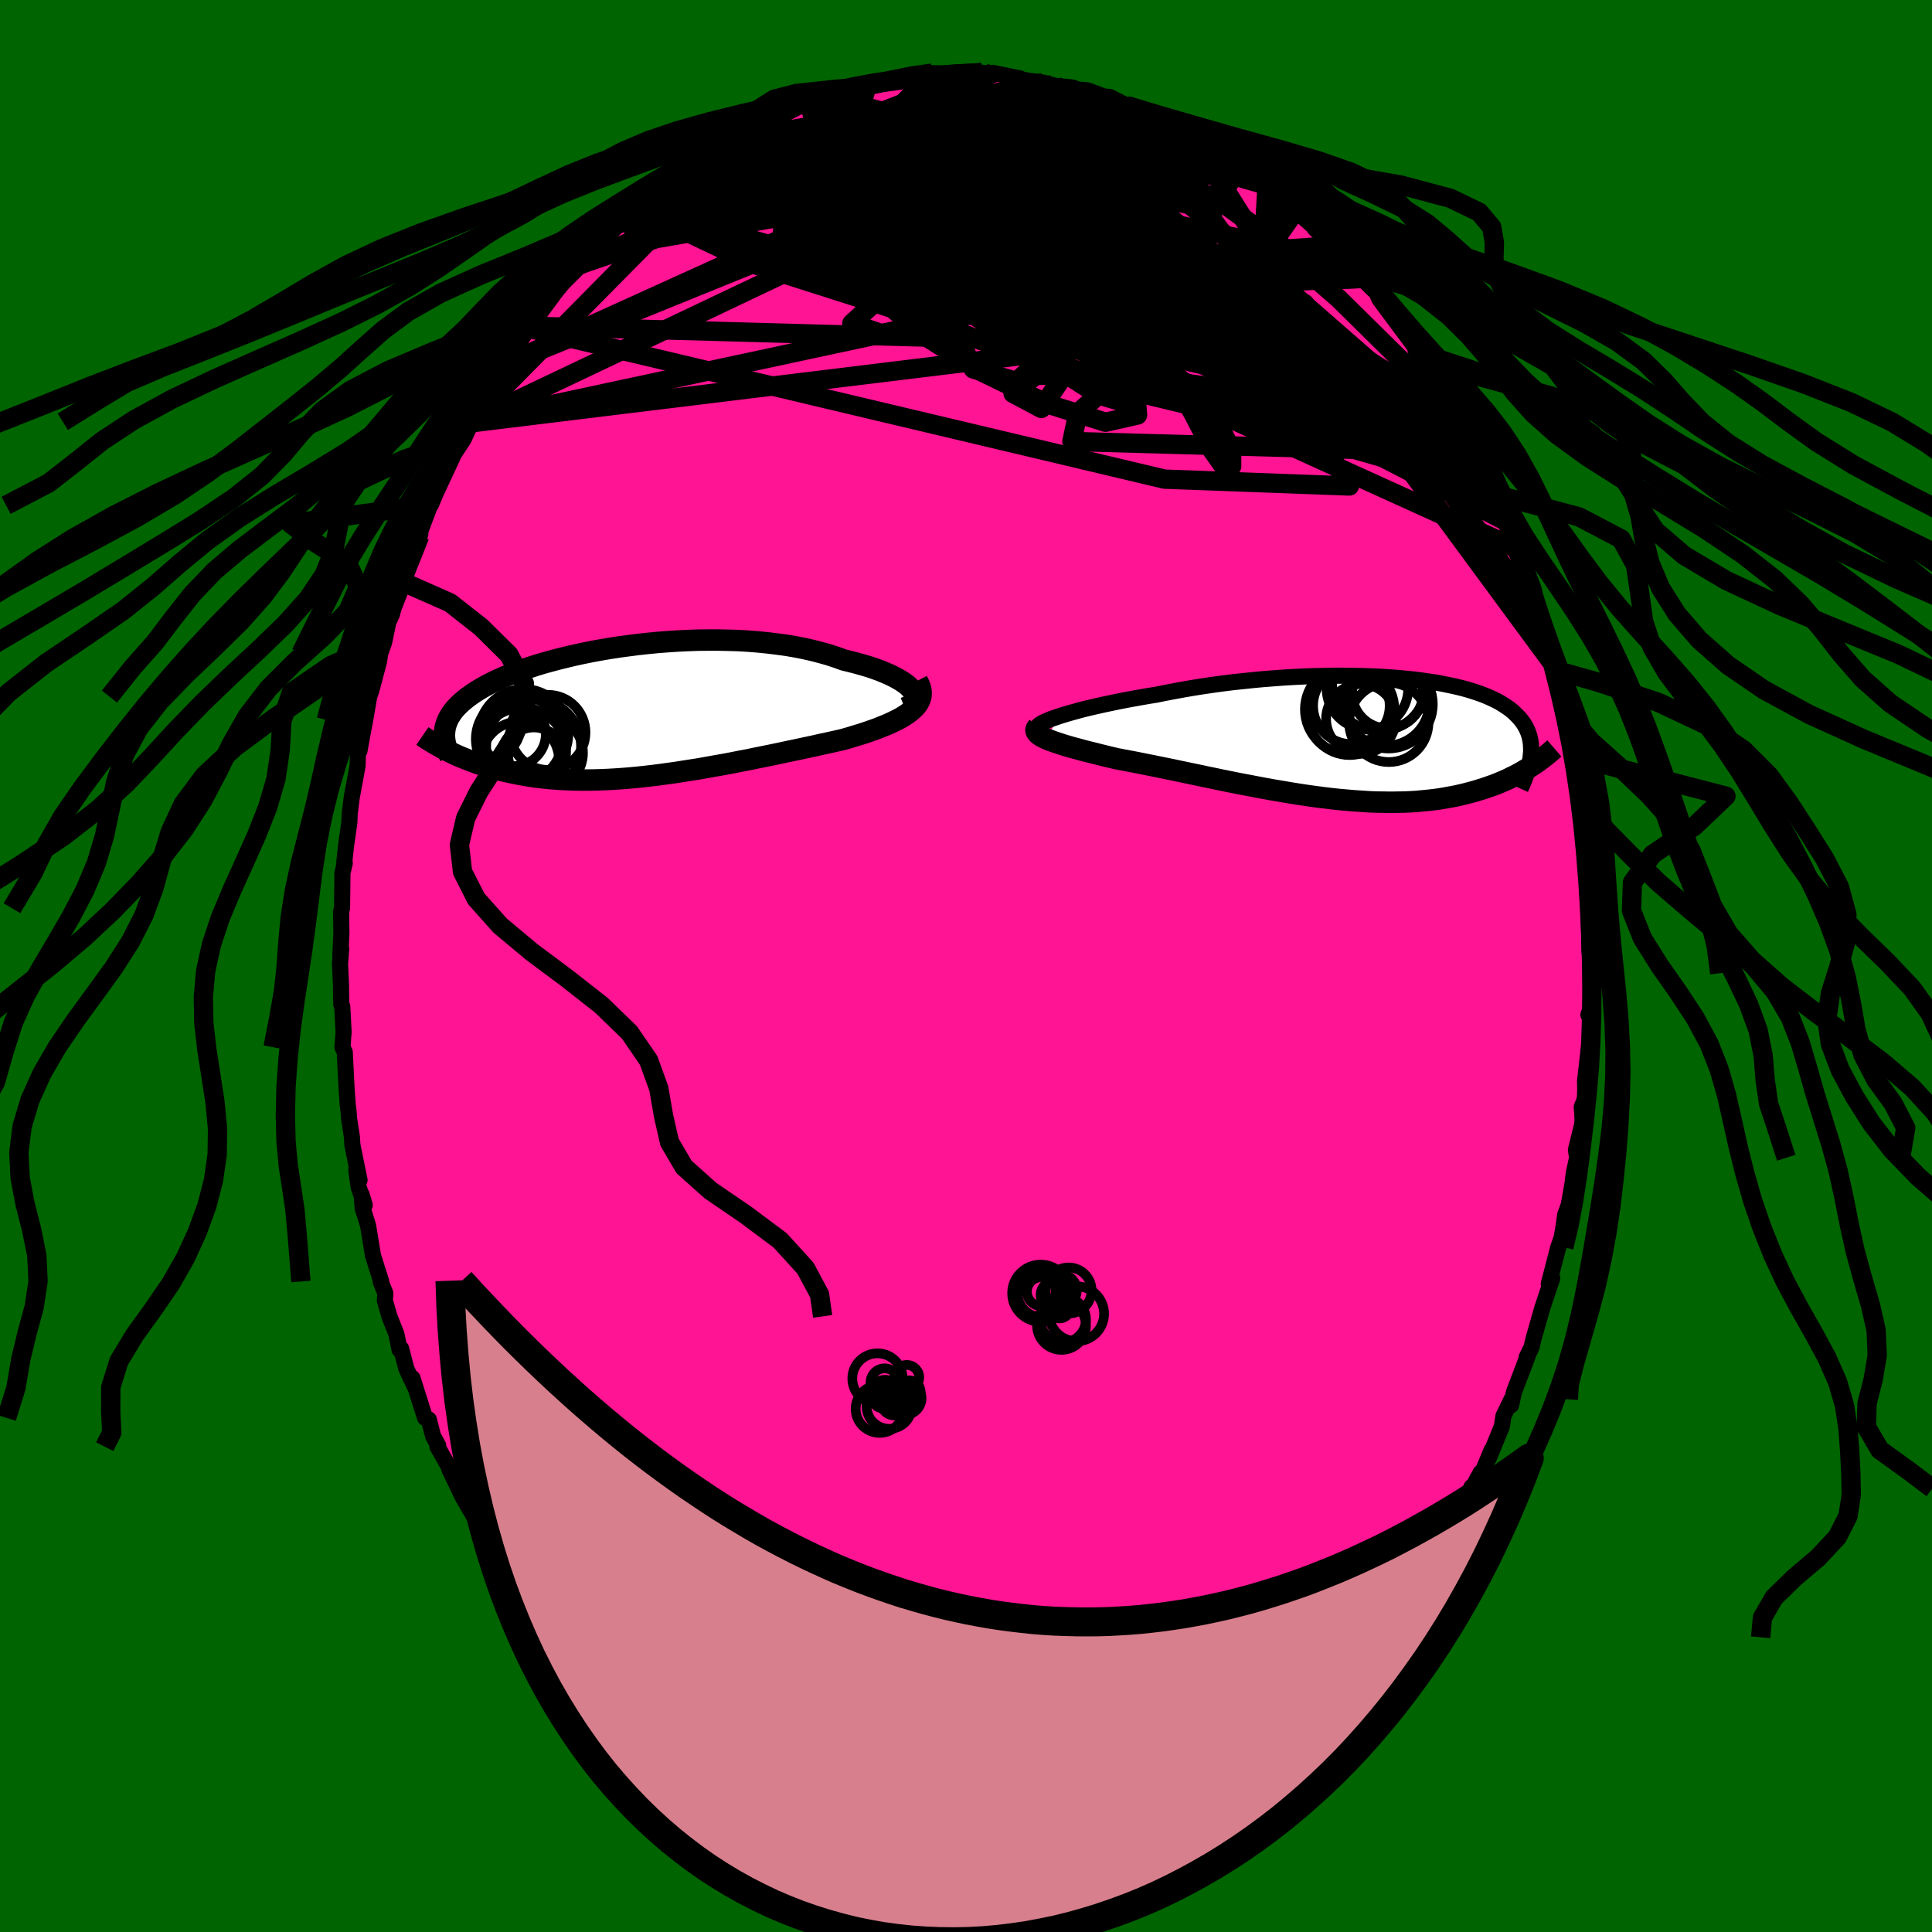 
  <svg viewBox="-100 -100 200 200" xmlns="http://www.w3.org/2000/svg" width="500" height="500" id="face-svg">
    <defs>
      <clipPath id="leftEyeClipPath">
        <polyline points="29.53,-2.35 29.32,-2.58 29.08,-2.81 28.79,-3.03 28.45,-3.26 28.08,-3.48 27.67,-3.7 27.22,-3.92 26.73,-4.13 26.22,-4.34 25.67,-4.54 25.08,-4.74 24.47,-4.92 23.83,-5.1 23.17,-5.27 22.47,-5.44 21.73,-5.71 20.94,-5.97 20.12,-6.2 19.27,-6.42 18.39,-6.62 17.47,-6.8 16.53,-6.96 15.57,-7.09 14.59,-7.21 13.59,-7.31 12.57,-7.39 11.54,-7.45 10.5,-7.48 9.45,-7.5 8.4,-7.5 7.35,-7.49 6.3,-7.45 5.25,-7.4 4.21,-7.33 3.17,-7.25 2.15,-7.15 1.14,-7.04 0.14,-6.91 -0.84,-6.78 -1.8,-6.63 -2.74,-6.47 -3.66,-6.3 -4.55,-6.12 -5.42,-5.93 -6.27,-5.73 -7.08,-5.53 -7.87,-5.32 -8.63,-5.11 -9.36,-4.89 -10.06,-4.66 -10.73,-4.44 -11.37,-4.2 -11.98,-3.97 -12.55,-3.74 -13.1,-3.5 -13.62,-3.26 -14.1,-3.02 -14.56,-2.78 -14.99,-2.54 -15.39,-2.3 -15.77,-2.06 -16.12,-1.82 -16.45,-1.58 -16.75,-1.34 -17.03,-1.11 -17.29,-0.87 -17.53,-0.63 -17.75,-0.4 -17.94,-0.16 -18.12,0.08 -18.27,0.32 -18.41,0.55 -18.52,0.79 -18.62,1.02 -18.7,1.26 -18.77,1.5 -18.81,1.73 -18.84,1.97 -18.86,2.21 -18.56,3.95 -18.26,4.1 -17.95,4.25 -17.63,4.4 -17.29,4.55 -16.95,4.69 -16.6,4.83 -16.24,4.97 -15.87,5.11 -15.49,5.25 -15.1,5.38 -14.7,5.51 -14.29,5.63 -13.87,5.76 -13.44,5.87 -12.99,5.99 -12.54,6.1 -12.07,6.2 -11.59,6.3 -11.09,6.4 -10.58,6.49 -10.06,6.58 -9.52,6.66 -8.97,6.73 -8.4,6.79 -7.82,6.85 -7.23,6.89 -6.62,6.93 -5.99,6.96 -5.35,6.98 -4.7,6.99 -4.03,6.99 -3.35,6.98 -2.65,6.96 -1.94,6.93 -1.22,6.89 -0.48,6.84 0.27,6.78 1.03,6.71 1.8,6.63 2.58,6.54 3.38,6.44 4.18,6.33 4.99,6.22 5.81,6.09 6.64,5.96 7.48,5.83 8.32,5.68 9.16,5.53 10.01,5.38 10.87,5.22 11.72,5.05 12.57,4.89 13.43,4.71 14.28,4.54 15.12,4.37 15.97,4.19 16.81,4.01 17.63,3.84 18.46,3.66 19.27,3.49 20.06,3.31 20.85,3.14 21.62,2.97 22.37,2.8 23,2.62 23.62,2.43 24.22,2.25 24.8,2.06 25.37,1.86 25.91,1.67 26.43,1.46 26.93,1.26 27.4,1.05 27.85,0.83 28.27,0.62 28.66,0.39 29.01,0.16 29.34,-0.08 29.62,-0.32" />
      </clipPath>
      <clipPath id="rightEyeClipPath">
        <polyline points="-31.07,-2.25 -30.61,-2.39 -30.11,-2.54 -29.57,-2.69 -29,-2.85 -28.41,-3 -27.78,-3.15 -27.13,-3.3 -26.45,-3.45 -25.74,-3.6 -25.02,-3.75 -24.27,-3.9 -23.5,-4.04 -22.72,-4.18 -21.92,-4.32 -21.1,-4.45 -20.17,-4.64 -19.22,-4.82 -18.24,-5 -17.25,-5.17 -16.24,-5.33 -15.22,-5.48 -14.19,-5.62 -13.15,-5.75 -12.1,-5.86 -11.05,-5.97 -9.99,-6.07 -8.94,-6.15 -7.88,-6.23 -6.84,-6.29 -5.8,-6.34 -4.76,-6.38 -3.74,-6.4 -2.73,-6.42 -1.74,-6.42 -0.76,-6.41 0.2,-6.39 1.14,-6.36 2.06,-6.32 2.96,-6.26 3.83,-6.2 4.68,-6.12 5.5,-6.04 6.3,-5.94 7.07,-5.83 7.81,-5.72 8.53,-5.59 9.21,-5.45 9.87,-5.31 10.49,-5.16 11.09,-5 11.65,-4.83 12.19,-4.65 12.7,-4.47 13.17,-4.28 13.62,-4.08 14.04,-3.88 14.44,-3.67 14.8,-3.45 15.14,-3.23 15.46,-3.01 15.75,-2.78 16.02,-2.54 16.26,-2.3 16.49,-2.06 16.69,-1.82 16.88,-1.57 17.05,-1.31 17.19,-1.06 17.32,-0.79 17.43,-0.52 17.52,-0.25 17.59,0.02 17.65,0.3 17.69,0.59 17.71,0.88 17.72,1.17 17.72,1.46 17.69,1.76 17.66,2.07 17.62,3.02 17.32,3.21 17.01,3.39 16.69,3.58 16.36,3.76 16.02,3.94 15.66,4.11 15.3,4.29 14.92,4.46 14.54,4.62 14.14,4.79 13.73,4.94 13.31,5.09 12.87,5.24 12.42,5.38 11.96,5.52 11.49,5.65 11,5.78 10.5,5.9 9.98,6.02 9.45,6.12 8.89,6.22 8.33,6.32 7.74,6.4 7.14,6.47 6.52,6.53 5.89,6.59 5.24,6.63 4.57,6.66 3.88,6.67 3.18,6.68 2.46,6.67 1.72,6.66 0.97,6.63 0.21,6.58 -0.57,6.53 -1.37,6.46 -2.18,6.39 -3,6.3 -3.83,6.2 -4.67,6.09 -5.53,5.97 -6.39,5.84 -7.26,5.7 -8.14,5.55 -9.03,5.4 -9.91,5.24 -10.81,5.07 -11.7,4.9 -12.6,4.73 -13.49,4.55 -14.39,4.37 -15.28,4.18 -16.16,4 -17.04,3.81 -17.91,3.63 -18.77,3.45 -19.62,3.27 -20.46,3.1 -21.29,2.93 -22.09,2.77 -22.89,2.61 -23.66,2.46 -24.41,2.32 -25.14,2.18 -25.78,2.03 -26.41,1.88 -27.01,1.73 -27.6,1.58 -28.17,1.44 -28.72,1.3 -29.25,1.15 -29.75,1.02 -30.23,0.88 -30.68,0.75 -31.1,0.61 -31.5,0.48 -31.86,0.35 -32.19,0.23 -32.49,0.1" />
      </clipPath>
      <filter id="fuzzy">
        <feTurbulence id="turbulence" baseFrequency="0.05" numOctaves="3" type="noise" result="noise" />
        <feDisplacementMap in="SourceGraphic" in2="noise" scale="2" />
      </filter>
      <linearGradient id="rainbowGradient" x1="0%" y1="0%" x2="100%" y2="0%">
        <stop offset="0%" style="stop-color: rgb(233, 236, 239); stop-opacity: 1" />
        <stop offset="50%" style="stop-color: rgb(0, 191, 255); stop-opacity: 1" />
        <stop offset="100%" style="stop-color: rgb(255, 165, 0); stop-opacity: 1" />
      </linearGradient>
    </defs>
    <rect x="-100" y="-100" width="100%" height="100%" fill="rgb(0, 100, 0)" />
    <polyline id="faceContour" points="64.71,0.74 64.74,1.15 64.74,4.13 64.43,5.05 64.6,4.95 64.59,7.45 64.37,9.85 64.43,8.86 64.08,11.94 64.1,12.71 64.07,13.79 63.74,14.58 63.85,16.16 63.14,19.03 63.26,19.85 62.91,21.48 62.79,22.51 62.4,24.73 62.03,25.74 61.88,26.85 61.66,28.13 61.31,29.12 60.33,32.9 60.46,32.57 60.69,32.33 59.67,35.36 58.75,38.59 58.54,39.48 58.03,40.52 58.16,40.34 57.76,41.4 56.73,44.09 56.43,45.47 56.47,44.86 55.63,46.6 55.48,47.64 54.13,50.94 54.42,50.09 53.54,52.2 53.27,52.45 52.39,54.09 52.34,53.92 51.37,56.18 49.65,59.39 49.54,59.32 50.29,58.52 48.64,61.22 48.12,61.51 47.54,62.91 46.24,64.26 45.84,65.31 44.71,66.49 44.21,67.4 43.36,68.42 42.52,69.49 41.27,71.06 41.6,71.03 39.97,72.6 40.44,71.92 37.67,75.15 39.49,73.14 36.16,76.72 36.7,75.99 35.68,77.11 34.28,78.26 32.65,79.61 32.47,79.79 31.8,80.52 31.1,80.91 30.43,81.41 28.64,82.83 28.16,83.27 28.33,83.04 25.83,84.86 25.71,84.87 25.29,85.03 23.47,86.02 22.55,86.38 22.56,86.69 19.92,87.78 20.14,87.89 19.34,88.33 18.88,88.42 16.45,89.44 15.81,89.44 16.13,89.54 13.35,90.36 13.62,90.11 12.01,90.86 11.18,91.14 11.02,90.94 10.95,91.25 8.77,91.72 6.05,91.79 5.84,92.25 5.83,92.03 4.7,92 2.89,92.52 1.53,92.45 1.82,92.44 -0.9,92.46 -2.44,92.32 -3.27,92.08 -4.4,92.15 -4.12,92.11 -6.41,91.78 -4.79,91.95 -7.68,91.55 -8.95,91.7 -7.85,91.65 -10.45,91.28 -11.86,90.83 -12.44,90.48 -12.69,90.43 -14.82,89.87 -15.34,89.99 -15.45,89.73 -17.92,88.69 -17.34,88.77 -18.91,88.56 -21.97,86.87 -21.39,87.07 -22.2,86.75 -22.51,86.76 -23.46,86.11 -24.49,85.35 -26.23,84.67 -26.15,84.63 -28.9,82.72 -26.92,83.76 -30.15,81.66 -29.95,81.69 -30.92,80.98 -31.9,80.49 -32.18,80.27 -35.33,77.42 -34.77,77.73 -36.86,76.02 -35.54,77.04 -36.85,75.84 -37.73,75.14 -38.76,73.71 -40.34,72.59 -41.56,70.82 -40.56,72.05 -41.05,71.63 -43.35,68.54 -42.74,69.53 -43.8,67.81 -45.39,65.9 -46.38,64.43 -47.11,63.45 -47.55,62.74 -47.98,62.15 -47.72,62.45 -49.07,60.32 -49.63,59.22 -49.76,59.08 -51.86,55.37 -51.47,56.08 -52.1,54.98 -53.48,52.11 -53.19,52.46 -54.72,49.76 -54.64,49.63 -55.17,48.66 -55.61,46.94 -56,46.78 -57.3,42.66 -56.95,43.78 -57.94,41.68 -58.48,39.59 -58.64,39.73 -58.96,38.12 -59.69,36.27 -60.16,34.63 -60.11,33.88 -60.58,32.71 -60.54,32.66 -61.39,29.97 -61.9,26.86 -62.45,25.11 -62.58,23.63 -62.24,24.75 -62.88,22.87 -63.12,21.09 -62.78,22.16 -63.52,18.54 -63.57,17.69 -63.86,15.83 -63.91,15.11 -64.01,14.3 -64.13,12.55 -64.31,8.91 -64.55,8.41 -64.43,6.85 -64.57,4.19 -64.67,3.98 -64.7,2.25 -64.7,1.95 -64.8,-0.23 -64.68,-1.76 -64.77,-1.02 -64.66,-3.43 -64.69,-5.64 -64.59,-5.98 -64.55,-9.64 -64.31,-10.65 -64.36,-10.74 -64.19,-12.36 -63.83,-14.9 -63.8,-15.76 -63.58,-17.51 -63.38,-18.56 -62.98,-20.76 -62.95,-22.03 -62.79,-22.27 -62.21,-25.47 -62.28,-24.99 -61.78,-27.89 -61.57,-28.49 -60.77,-31.5 -60.64,-32.36 -60.23,-33.52 -59.81,-35.56 -59.41,-36.45 -59.17,-37.57 -58.76,-38.45 -58.35,-39.78 -57.74,-41.94 -57.45,-42.36 -56.57,-45.03 -56.55,-44.52 -56.45,-45.12 -55.48,-47.69 -55.39,-47.75 -54.38,-50.17 -55.05,-48.61 -53.24,-52.48 -53.01,-53 -52,-54.54 -51.17,-56.34 -51.53,-56.19 -49.59,-59.55 -49.46,-59.35 -48.64,-60.48 -47.59,-62.34 -48.09,-61.82 -47.45,-62.92 -46.62,-63.9 -45.36,-66.04 -45.88,-65.27 -45.12,-66.23 -44.25,-67.27 -44.2,-67.87 -41.61,-70.83 -39.74,-72.69 -39.87,-72.64 -39.7,-73.08 -39.32,-73.38 -37.63,-75.31 -37.82,-74.74 -36.1,-76.74 -35.96,-77.02 -33.77,-78.51 -34.11,-78.45 -33.53,-78.99 -30.75,-81.27 -30.34,-81.38 -29.12,-82.52 -29.2,-82.24 -29.38,-82.16 -27.78,-83.17 -27.72,-83.38 -25.39,-84.9 -24.23,-85.47 -23.65,-85.7 -22.63,-86.49 -21.1,-87.4 -20.52,-87.83 -19.83,-87.6 -19.14,-87.92 -18.34,-88.42 -16.95,-89.13 -16.25,-89.44 -14.78,-89.92 -14.36,-90.04 -12.61,-90.37 -10.97,-90.96 -10.3,-90.93 -10.51,-91.04 -10.2,-90.99 -9.21,-91.25 -7.17,-91.81 -6.58,-91.72 -4.71,-92.24 -4.17,-92.23 -3.49,-92.43 -1.02,-92.35 -0.43,-92.46 1.64,-92.48 1.31,-92.17 2.98,-92.29 2.36,-92.16 2.77,-92.46 5.6,-91.88 5.55,-91.79 7.45,-91.51 8,-91.45 9.28,-91.11 10.98,-90.95 11.64,-90.73 12.6,-90.64 14.57,-89.91 13.21,-90.07 14.87,-89.97 16.89,-88.95 16.89,-89.17 16.8,-89.03 19.91,-87.82 18.71,-88.27 20.79,-87.36 21.82,-86.63 23.01,-86.56 23.42,-85.79 25.33,-84.99 26.97,-84.09 28.43,-83.16 28.33,-82.98 27.63,-83.29 28.95,-82.33 31.3,-80.62 30.8,-80.92 31.16,-80.68 33.13,-79.36 33.25,-79.04 34.15,-78.25 36.31,-76.28 36.1,-76.34 38.01,-74.56 38.9,-73.8 39.49,-72.89 38.59,-73.93 41.4,-70.77 41,-71.17 42.2,-69.99 42.38,-69.97 42.81,-69.01 44.7,-66.47 44.7,-66.47 46.31,-64.31 46.79,-63.52 46.54,-63.71 48.4,-61.19 49.01,-60.11 48.86,-60.38 49.79,-58.66 50.53,-57.6 50.47,-57.79 51.8,-55.46 52.22,-54.76 53.28,-52.56 52.87,-53.13 54.76,-49.31 54.45,-50.01 54.88,-48.78 56.13,-45.67 56.09,-45.94 57.24,-43.35 56.41,-45.03 57.26,-43.08 57.55,-42.32 58.77,-39 59.24,-36.68 59.6,-35.77 59.6,-35.68 60.74,-31.43 60.99,-30.63 60.56,-31.54 61.02,-30.14 61.43,-28.55 61.88,-27.21 62.06,-26.42 62.49,-24.19 62.86,-22.19 62.6,-22.72 63.03,-21.64 63.11,-19.49 63.77,-16.43 63.7,-16.78 63.86,-14.29 64.19,-12.38 64.22,-11.55 64.31,-10.62 64.43,-8.66 64.32,-7.64 64.48,-4.75 64.55,-1.45 64.7,-2.26 64.53,-2.34 64.71,0.74 64.74,1.15" fill="rgb(255, 20, 147)" stroke="black" stroke-width="1.667" stroke-linejoin="round" filter="url(#fuzzy)" />
    <g transform="translate(40.78 -23.63)">
      <polyline id="rightCountour" points="-31.07,-2.25 -30.61,-2.39 -30.11,-2.54 -29.57,-2.69 -29,-2.85 -28.41,-3 -27.78,-3.15 -27.13,-3.3 -26.45,-3.45 -25.74,-3.6 -25.02,-3.75 -24.27,-3.9 -23.5,-4.04 -22.72,-4.18 -21.92,-4.32 -21.1,-4.45 -20.17,-4.64 -19.22,-4.82 -18.24,-5 -17.25,-5.17 -16.24,-5.33 -15.22,-5.48 -14.19,-5.62 -13.15,-5.75 -12.1,-5.86 -11.05,-5.97 -9.99,-6.07 -8.94,-6.15 -7.88,-6.23 -6.84,-6.29 -5.8,-6.34 -4.76,-6.38 -3.74,-6.4 -2.73,-6.42 -1.74,-6.42 -0.76,-6.41 0.2,-6.39 1.14,-6.36 2.06,-6.32 2.96,-6.26 3.83,-6.2 4.68,-6.12 5.5,-6.04 6.3,-5.94 7.07,-5.83 7.81,-5.72 8.53,-5.59 9.21,-5.45 9.87,-5.31 10.49,-5.16 11.09,-5 11.65,-4.83 12.19,-4.65 12.7,-4.47 13.17,-4.28 13.62,-4.08 14.04,-3.88 14.44,-3.67 14.8,-3.45 15.14,-3.23 15.46,-3.01 15.75,-2.78 16.02,-2.54 16.26,-2.3 16.49,-2.06 16.69,-1.82 16.88,-1.57 17.05,-1.31 17.19,-1.06 17.32,-0.79 17.43,-0.52 17.52,-0.25 17.59,0.02 17.65,0.3 17.69,0.59 17.71,0.88 17.72,1.17 17.72,1.46 17.69,1.76 17.66,2.07 17.62,3.02 17.32,3.21 17.01,3.39 16.69,3.58 16.36,3.76 16.02,3.94 15.66,4.11 15.3,4.29 14.92,4.46 14.54,4.62 14.14,4.79 13.73,4.94 13.31,5.09 12.87,5.24 12.42,5.38 11.96,5.52 11.49,5.65 11,5.78 10.5,5.9 9.98,6.02 9.45,6.12 8.89,6.22 8.33,6.32 7.74,6.4 7.14,6.47 6.52,6.53 5.89,6.59 5.24,6.63 4.57,6.66 3.88,6.67 3.18,6.68 2.46,6.67 1.72,6.66 0.97,6.63 0.21,6.58 -0.57,6.53 -1.37,6.46 -2.18,6.39 -3,6.3 -3.83,6.2 -4.67,6.09 -5.53,5.97 -6.39,5.84 -7.26,5.7 -8.14,5.55 -9.03,5.4 -9.91,5.24 -10.81,5.07 -11.7,4.9 -12.6,4.73 -13.49,4.55 -14.39,4.37 -15.28,4.18 -16.16,4 -17.04,3.81 -17.91,3.63 -18.77,3.45 -19.62,3.27 -20.46,3.1 -21.29,2.93 -22.09,2.77 -22.89,2.61 -23.66,2.46 -24.41,2.32 -25.14,2.18 -25.78,2.03 -26.41,1.88 -27.01,1.73 -27.6,1.58 -28.17,1.44 -28.72,1.3 -29.25,1.15 -29.75,1.02 -30.23,0.88 -30.68,0.75 -31.1,0.61 -31.5,0.48 -31.86,0.35 -32.19,0.23 -32.49,0.1" fill="white" stroke="white" stroke-width="0" stroke-linejoin="round" filter="url(#fuzzy)" />
    </g>
    <g transform="translate(-35.13 -26.24)">
      <polyline id="leftCountour" points="29.53,-2.35 29.32,-2.58 29.08,-2.81 28.79,-3.03 28.45,-3.26 28.08,-3.48 27.67,-3.7 27.22,-3.92 26.73,-4.13 26.22,-4.34 25.67,-4.54 25.08,-4.74 24.47,-4.92 23.83,-5.1 23.17,-5.27 22.47,-5.44 21.73,-5.71 20.94,-5.97 20.12,-6.2 19.27,-6.42 18.39,-6.62 17.47,-6.8 16.53,-6.96 15.57,-7.09 14.59,-7.21 13.59,-7.31 12.57,-7.39 11.54,-7.45 10.5,-7.48 9.45,-7.5 8.4,-7.5 7.35,-7.49 6.3,-7.45 5.25,-7.4 4.21,-7.33 3.17,-7.25 2.15,-7.15 1.14,-7.04 0.14,-6.91 -0.84,-6.78 -1.8,-6.63 -2.74,-6.47 -3.66,-6.3 -4.55,-6.12 -5.42,-5.93 -6.27,-5.73 -7.08,-5.53 -7.87,-5.32 -8.63,-5.11 -9.36,-4.89 -10.06,-4.66 -10.73,-4.44 -11.37,-4.2 -11.98,-3.97 -12.55,-3.74 -13.1,-3.5 -13.62,-3.26 -14.1,-3.02 -14.56,-2.78 -14.99,-2.54 -15.39,-2.3 -15.77,-2.06 -16.12,-1.82 -16.45,-1.58 -16.75,-1.34 -17.03,-1.11 -17.29,-0.87 -17.53,-0.63 -17.75,-0.4 -17.94,-0.16 -18.12,0.08 -18.27,0.32 -18.41,0.55 -18.52,0.79 -18.62,1.02 -18.7,1.26 -18.77,1.5 -18.81,1.73 -18.84,1.97 -18.86,2.21 -18.56,3.95 -18.26,4.1 -17.95,4.25 -17.63,4.4 -17.29,4.55 -16.95,4.69 -16.6,4.83 -16.24,4.97 -15.87,5.11 -15.49,5.25 -15.1,5.38 -14.7,5.51 -14.29,5.63 -13.87,5.76 -13.44,5.87 -12.99,5.99 -12.54,6.1 -12.07,6.2 -11.59,6.3 -11.09,6.4 -10.58,6.49 -10.06,6.58 -9.52,6.66 -8.97,6.73 -8.4,6.79 -7.82,6.85 -7.23,6.89 -6.62,6.93 -5.99,6.96 -5.35,6.98 -4.7,6.99 -4.03,6.99 -3.35,6.98 -2.65,6.96 -1.94,6.93 -1.22,6.89 -0.48,6.84 0.27,6.78 1.03,6.71 1.8,6.63 2.58,6.54 3.38,6.44 4.18,6.33 4.99,6.22 5.81,6.09 6.64,5.96 7.48,5.83 8.32,5.68 9.16,5.53 10.01,5.38 10.87,5.22 11.72,5.05 12.57,4.89 13.43,4.71 14.28,4.54 15.12,4.37 15.97,4.19 16.81,4.01 17.63,3.84 18.46,3.66 19.27,3.49 20.06,3.31 20.85,3.14 21.62,2.97 22.37,2.8 23,2.62 23.62,2.43 24.22,2.25 24.8,2.06 25.37,1.86 25.91,1.67 26.43,1.46 26.93,1.26 27.4,1.05 27.85,0.83 28.27,0.62 28.66,0.39 29.01,0.16 29.34,-0.08 29.62,-0.32" fill="white" stroke="white" stroke-width="0" stroke-linejoin="round" filter="url(#fuzzy)" />
    </g>
    <g transform="translate(40.78 -23.63)">
      <polyline id="rightUpper" points="-33.37,-1.09 -33.36,-1.16 -33.29,-1.25 -33.18,-1.35 -33.01,-1.46 -32.8,-1.58 -32.54,-1.7 -32.23,-1.83 -31.89,-1.97 -31.5,-2.1 -31.07,-2.25 -30.61,-2.39 -30.11,-2.54 -29.57,-2.69 -29,-2.85 -28.41,-3 -27.78,-3.15 -27.13,-3.3 -26.45,-3.45 -25.74,-3.6 -25.02,-3.75 -24.27,-3.9 -23.5,-4.04 -22.72,-4.18 -21.92,-4.32 -21.1,-4.45 -20.17,-4.64 -19.22,-4.82 -18.24,-5 -17.25,-5.17 -16.24,-5.33 -15.22,-5.48 -14.19,-5.62 -13.15,-5.75 -12.1,-5.86 -11.05,-5.97 -9.99,-6.07 -8.94,-6.15 -7.88,-6.23 -6.84,-6.29 -5.8,-6.34 -4.76,-6.38 -3.74,-6.4 -2.73,-6.42 -1.74,-6.42 -0.76,-6.41 0.2,-6.39 1.14,-6.36 2.06,-6.32 2.96,-6.26 3.83,-6.2 4.68,-6.12 5.5,-6.04 6.3,-5.94 7.07,-5.83 7.81,-5.72 8.53,-5.59 9.21,-5.45 9.87,-5.31 10.49,-5.16 11.09,-5 11.65,-4.83 12.19,-4.65 12.7,-4.47 13.17,-4.28 13.62,-4.08 14.04,-3.88 14.44,-3.67 14.8,-3.45 15.14,-3.23 15.46,-3.01 15.75,-2.78 16.02,-2.54 16.26,-2.3 16.49,-2.06 16.69,-1.82 16.88,-1.57 17.05,-1.31 17.19,-1.06 17.32,-0.79 17.43,-0.52 17.52,-0.25 17.59,0.02 17.65,0.3 17.69,0.59 17.71,0.88 17.72,1.17 17.72,1.46 17.69,1.76 17.66,2.07 17.61,2.37 17.55,2.68 17.47,3 17.38,3.31 17.29,3.63 17.17,3.95 17.05,4.28 16.92,4.61 16.78,4.94 16.63,5.27" fill="none" stroke="black" stroke-width="1.667" stroke-linejoin="round" filter="url(#fuzzy)" />
      <polyline id="rightLower" points="-33.33,-1.18 -33.44,-1.04 -33.51,-0.91 -33.54,-0.78 -33.51,-0.65 -33.44,-0.53 -33.33,-0.4 -33.18,-0.28 -32.99,-0.15 -32.76,-0.03 -32.49,0.1 -32.19,0.23 -31.86,0.35 -31.5,0.48 -31.1,0.61 -30.68,0.75 -30.23,0.88 -29.75,1.02 -29.25,1.15 -28.72,1.3 -28.17,1.44 -27.6,1.58 -27.01,1.73 -26.41,1.88 -25.78,2.03 -25.14,2.18 -24.41,2.32 -23.66,2.46 -22.89,2.61 -22.09,2.77 -21.29,2.93 -20.46,3.1 -19.62,3.27 -18.77,3.45 -17.91,3.63 -17.04,3.81 -16.16,4 -15.28,4.18 -14.39,4.37 -13.49,4.55 -12.6,4.73 -11.7,4.9 -10.81,5.07 -9.91,5.24 -9.03,5.4 -8.14,5.55 -7.26,5.7 -6.39,5.84 -5.53,5.97 -4.67,6.09 -3.83,6.2 -3,6.3 -2.18,6.39 -1.37,6.46 -0.57,6.53 0.21,6.58 0.97,6.63 1.72,6.66 2.46,6.67 3.18,6.68 3.88,6.67 4.57,6.66 5.24,6.63 5.89,6.59 6.52,6.53 7.14,6.47 7.74,6.4 8.33,6.32 8.89,6.22 9.45,6.12 9.98,6.02 10.5,5.9 11,5.78 11.49,5.65 11.96,5.52 12.42,5.38 12.87,5.24 13.31,5.09 13.73,4.94 14.14,4.79 14.54,4.62 14.92,4.46 15.3,4.29 15.66,4.11 16.02,3.94 16.36,3.76 16.69,3.58 17.01,3.39 17.32,3.21 17.62,3.02 17.91,2.83 18.19,2.64 18.46,2.45 18.73,2.26 18.98,2.06 19.23,1.87 19.46,1.68 19.69,1.49 19.91,1.3 20.13,1.11" fill="none" stroke="black" stroke-width="2.222" stroke-linejoin="round" filter="url(#fuzzy)" />
      <circle r="4.362" cx="-1.076" cy="-2.569" stroke="black" fill="none" stroke-width="1.0" filter="url(#fuzzy)" clip-path="url(#rightEyeClipPath)" /><circle r="4.886" cx="2.014" cy="-5.569" stroke="black" fill="none" stroke-width="1.0" filter="url(#fuzzy)" clip-path="url(#rightEyeClipPath)" /><circle r="4.106" cx="2.989" cy="-1.589" stroke="black" fill="none" stroke-width="1.0" filter="url(#fuzzy)" clip-path="url(#rightEyeClipPath)" /><circle r="4.588" cx="2.954" cy="-3.474" stroke="black" fill="none" stroke-width="1.0" filter="url(#fuzzy)" clip-path="url(#rightEyeClipPath)" /><circle r="4.47" cx="2.719" cy="-3.644" stroke="black" fill="none" stroke-width="1.0" filter="url(#fuzzy)" clip-path="url(#rightEyeClipPath)" /><circle r="3.668" cx="2.869" cy="-4.639" stroke="black" fill="none" stroke-width="1.0" filter="url(#fuzzy)" clip-path="url(#rightEyeClipPath)" /><circle r="4.226" cx="0.774" cy="-5.104" stroke="black" fill="none" stroke-width="1.0" filter="url(#fuzzy)" clip-path="url(#rightEyeClipPath)" /><circle r="4.63" cx="-1.066" cy="-2.934" stroke="black" fill="none" stroke-width="1.0" filter="url(#fuzzy)" clip-path="url(#rightEyeClipPath)" /><circle r="3.608" cx="0.104" cy="-1.949" stroke="black" fill="none" stroke-width="1.0" filter="url(#fuzzy)" clip-path="url(#rightEyeClipPath)" /><circle r="3.966" cx="-0.886" cy="-3.309" stroke="black" fill="none" stroke-width="1.0" filter="url(#fuzzy)" clip-path="url(#rightEyeClipPath)" />
      </g>
    <g transform="translate(-35.13 -26.24)">
      <polyline id="leftUpper" points="28.79,-0.48 29.11,-0.61 29.37,-0.76 29.58,-0.93 29.73,-1.1 29.82,-1.29 29.87,-1.49 29.86,-1.7 29.79,-1.91 29.69,-2.13 29.53,-2.35 29.32,-2.58 29.08,-2.81 28.79,-3.03 28.45,-3.26 28.08,-3.48 27.67,-3.7 27.22,-3.92 26.73,-4.13 26.22,-4.34 25.67,-4.54 25.08,-4.74 24.47,-4.92 23.83,-5.1 23.17,-5.27 22.47,-5.44 21.73,-5.71 20.94,-5.97 20.12,-6.2 19.27,-6.42 18.39,-6.62 17.47,-6.8 16.53,-6.96 15.57,-7.09 14.59,-7.21 13.59,-7.31 12.57,-7.39 11.54,-7.45 10.5,-7.48 9.45,-7.5 8.4,-7.5 7.35,-7.49 6.3,-7.45 5.25,-7.4 4.21,-7.33 3.17,-7.25 2.15,-7.15 1.14,-7.04 0.14,-6.91 -0.84,-6.78 -1.8,-6.63 -2.74,-6.47 -3.66,-6.3 -4.55,-6.12 -5.42,-5.93 -6.27,-5.73 -7.08,-5.53 -7.87,-5.32 -8.63,-5.11 -9.36,-4.89 -10.06,-4.66 -10.73,-4.44 -11.37,-4.2 -11.98,-3.97 -12.55,-3.74 -13.1,-3.5 -13.62,-3.26 -14.1,-3.02 -14.56,-2.78 -14.99,-2.54 -15.39,-2.3 -15.77,-2.06 -16.12,-1.82 -16.45,-1.58 -16.75,-1.34 -17.03,-1.11 -17.29,-0.87 -17.53,-0.63 -17.75,-0.4 -17.94,-0.16 -18.12,0.08 -18.27,0.32 -18.41,0.55 -18.52,0.79 -18.62,1.02 -18.7,1.26 -18.77,1.5 -18.81,1.73 -18.84,1.97 -18.86,2.21 -18.86,2.44 -18.85,2.68 -18.82,2.91 -18.78,3.15 -18.72,3.39 -18.66,3.62 -18.58,3.86 -18.49,4.1 -18.39,4.33 -18.28,4.57" fill="none" stroke="black" stroke-width="2.222" stroke-linejoin="round" filter="url(#fuzzy)" />
      <polyline id="leftLower" points="30.09,-3.28 30.27,-2.93 30.4,-2.59 30.47,-2.27 30.49,-1.96 30.46,-1.66 30.38,-1.38 30.25,-1.1 30.09,-0.83 29.87,-0.57 29.62,-0.32 29.34,-0.08 29.01,0.16 28.66,0.39 28.27,0.62 27.85,0.83 27.4,1.05 26.93,1.26 26.43,1.46 25.91,1.67 25.37,1.86 24.8,2.06 24.22,2.25 23.62,2.43 23,2.62 22.37,2.8 21.62,2.97 20.85,3.14 20.06,3.31 19.27,3.49 18.46,3.66 17.63,3.84 16.81,4.01 15.97,4.19 15.12,4.37 14.28,4.54 13.43,4.71 12.57,4.89 11.72,5.05 10.87,5.22 10.01,5.38 9.16,5.53 8.32,5.68 7.48,5.83 6.64,5.96 5.81,6.09 4.99,6.22 4.18,6.33 3.38,6.44 2.58,6.54 1.8,6.63 1.03,6.71 0.27,6.78 -0.48,6.84 -1.22,6.89 -1.94,6.93 -2.65,6.96 -3.35,6.98 -4.03,6.99 -4.7,6.99 -5.35,6.98 -5.99,6.96 -6.62,6.93 -7.23,6.89 -7.82,6.85 -8.4,6.79 -8.97,6.73 -9.52,6.66 -10.06,6.58 -10.58,6.49 -11.09,6.4 -11.59,6.3 -12.07,6.2 -12.54,6.1 -12.99,5.99 -13.44,5.87 -13.87,5.76 -14.29,5.63 -14.7,5.51 -15.1,5.38 -15.49,5.25 -15.87,5.11 -16.24,4.97 -16.6,4.83 -16.95,4.69 -17.29,4.55 -17.63,4.4 -17.95,4.25 -18.26,4.1 -18.56,3.95 -18.86,3.8 -19.14,3.65 -19.42,3.49 -19.69,3.34 -19.95,3.19 -20.2,3.04 -20.45,2.89 -20.69,2.74 -20.92,2.58 -21.14,2.43" fill="none" stroke="black" stroke-width="2.222" stroke-linejoin="round" filter="url(#fuzzy)" />
      <circle r="4.492" cx="-11.121" cy="2.75" stroke="black" fill="none" stroke-width="1.0" filter="url(#fuzzy)" clip-path="url(#leftEyeClipPath)" /><circle r="3.096" cx="-9.901" cy="4.535" stroke="black" fill="none" stroke-width="1.0" filter="url(#fuzzy)" clip-path="url(#leftEyeClipPath)" /><circle r="4.526" cx="-10.796" cy="4.03" stroke="black" fill="none" stroke-width="1.0" filter="url(#fuzzy)" clip-path="url(#leftEyeClipPath)" /><circle r="4.634" cx="-10.666" cy="2.2" stroke="black" fill="none" stroke-width="1.0" filter="url(#fuzzy)" clip-path="url(#leftEyeClipPath)" /><circle r="3.886" cx="-8.146" cy="2.055" stroke="black" fill="none" stroke-width="1.0" filter="url(#fuzzy)" clip-path="url(#leftEyeClipPath)" /><circle r="4.034" cx="-11.036" cy="4.95" stroke="black" fill="none" stroke-width="1.0" filter="url(#fuzzy)" clip-path="url(#leftEyeClipPath)" /><circle r="4.91" cx="-9.631" cy="3.505" stroke="black" fill="none" stroke-width="1.0" filter="url(#fuzzy)" clip-path="url(#leftEyeClipPath)" /><circle r="3.886" cx="-8.406" cy="4.18" stroke="black" fill="none" stroke-width="1.0" filter="url(#fuzzy)" clip-path="url(#leftEyeClipPath)" /><circle r="3.328" cx="-11.691" cy="2.225" stroke="black" fill="none" stroke-width="1.0" filter="url(#fuzzy)" clip-path="url(#leftEyeClipPath)" /><circle r="3.262" cx="-9.596" cy="4.805" stroke="black" fill="none" stroke-width="1.0" filter="url(#fuzzy)" clip-path="url(#leftEyeClipPath)" />
    </g>
    <g id="hairs">
      <polyline points="-12.61,-90.37 -20.03,-80.37 -9.91,-77.79 3.92,-74.24 15.37,-71.13 20.39,-70.23 19.3,-71.45 15.52,-73.32 12.4,-74.16 11.05,-73.1 10.31,-70.68 8.54,-68.53 5.6,-68.12 3.03,-69.37 2.09,-70.93 2,-72.48 0.16,-76.47 -24.23,-85.47" fill="none" stroke="rgb(0, 0, 0)" stroke-width="2" stroke-linejoin="round" filter="url(#fuzzy)" /><polyline points="-10.3,-90.93 -11.48,-86.91 -5.08,-80.93 4.94,-75.51 10.3,-70.74 9.42,-67.31 5.13,-66.15 1.29,-67.27 0.24,-69.67 1.5,-72.19 2.7,-74.3 2.01,-75.82 0.2,-76.3 0.35,-74.93 5.28,-71.34 15.74,-66.21 30.13,-63.11 31.16,-80.68" fill="none" stroke="rgb(0, 0, 0)" stroke-width="2" stroke-linejoin="round" filter="url(#fuzzy)" /><polyline points="53.28,-52.56 21.83,-75.6 14.85,-83.18 9.48,-85.34 1.73,-85.29 -6.34,-84.5 -12.05,-83.86 -14.37,-83.85 -14,-84.54 -12.38,-85.64 -10.9,-86.61 -10.34,-86.78 -10.8,-85.57 -11.79,-82.75 -12.6,-78.69 -12.87,-74.46 -12.87,-71.41 -12.99,-70.51 -12.64,-71.79 -10.72,-74.75 -7.24,-79.59 13.21,-90.07" fill="none" stroke="rgb(0, 0, 0)" stroke-width="2" stroke-linejoin="round" filter="url(#fuzzy)" /><polyline points="-27.78,-83.17 -34.56,-76.46 -32.31,-76.2 -28.04,-77.3 -25.62,-78.3 -25.13,-78.65 -23.56,-78.23 -17.48,-76.81 -5.37,-73.7 11.22,-68.28 27.94,-61.13 38.92,-54.83 38.52,-53.53 22.93,-60.3 -6.34,-73.45 -29.2,-82.24" fill="none" stroke="rgb(0, 0, 0)" stroke-width="2" stroke-linejoin="round" filter="url(#fuzzy)" /><polyline points="16.89,-88.95 8.1,-85.27 10.12,-81.37 11.7,-77.26 16.6,-71.88 24,-66.44 29.85,-62.6 31.15,-61.06 27.68,-61.48 21.58,-62.94 15.97,-64.45 13.29,-65.34 14,-65.76 15.97,-66.6 15.54,-68.72 9.86,-71.97 -0.49,-75.19 -10.32,-77.71 -12.08,-81.05 -3.74,-86.95 -4.71,-92.24" fill="none" stroke="rgb(0, 0, 0)" stroke-width="2" stroke-linejoin="round" filter="url(#fuzzy)" /><polyline points="-33.77,-78.51 11.19,-65.65 17.2,-72.37 17.33,-76.15 16.82,-75.26 15.76,-72.36 14.75,-69.52 14.87,-67.56 16.41,-66.73 18.18,-67.21 18.34,-69.06 15.69,-71.91 10.55,-74.88 4.47,-76.98 -0.62,-77.63 -3.31,-76.89 -3.36,-75.38 -1.96,-74 -1.56,-73.51 -4.48,-74.21 -10.38,-75.64 -14.96,-76.51 -17.45,-74.57 -47.59,-62.34" fill="none" stroke="rgb(0, 0, 0)" stroke-width="2" stroke-linejoin="round" filter="url(#fuzzy)" /><polyline points="-10.3,-90.93 -15.77,-86.32 -4.17,-85.14 8.12,-81.84 13.43,-78.02 10.92,-75.57 4.19,-74.46 -2.36,-73.56 -6.2,-72.19 -7.29,-70.66 -6.85,-69.88 -5.88,-70.59 -4.5,-72.68 -2.07,-75.15 2.38,-76.67 9.83,-76.23 20.51,-73.48 32.82,-68.49 43.64,-61.4 50.72,-53.79 50.53,-57.6" fill="none" stroke="rgb(0, 0, 0)" stroke-width="2" stroke-linejoin="round" filter="url(#fuzzy)" /><polyline points="-51.17,-56.34 -10.3,-75.76 9.71,-80.06 14.24,-81.79 12.05,-83.58 9.2,-85.18 8.3,-86.06 9.37,-85.99 11.22,-85.06 12.88,-83.45 14.41,-81.23 16.69,-78.39 20.27,-75.11 24.35,-72.05 26.81,-70.28 25.45,-70.72 19.53,-73.31 10.04,-76.64 -1.81,-78.62 -16.21,-78.05 -32.06,-75.3 -39.87,-72.64" fill="none" stroke="rgb(0, 0, 0)" stroke-width="2" stroke-linejoin="round" filter="url(#fuzzy)" /><polyline points="54.88,-48.78 11.78,-70.99 -7.06,-77.08 -10.93,-79.57 -10.22,-79.99 -9.33,-79.02 -8.12,-77.63 -5.37,-76.44 -1.24,-75.43 2.81,-74.24 5.45,-72.89 6.73,-71.92 7.98,-71.76 10.23,-72.02 12.31,-71.68 10.53,-70.35 3.4,-68.53 3.81,-63.88 54.76,-49.31" fill="none" stroke="rgb(0, 0, 0)" stroke-width="2" stroke-linejoin="round" filter="url(#fuzzy)" /><polyline points="-23.65,-85.7 3.8,-86.5 8.57,-87.43 7.64,-87.64 8.68,-86.56 11.34,-84.3 12.26,-81.35 9.26,-78.33 2.92,-75.77 -4.03,-74.01 -8.62,-73.21 -9.35,-73.44 -6.79,-74.6 -2.92,-76.37 0.35,-78.19 2.3,-79.41 3.45,-79.7 4.7,-79.36 6.28,-79.32 7.87,-80.4 9.83,-82.38 13.8,-83.77 20.7,-83.06 26.22,-81.68 16.8,-89.03" fill="none" stroke="rgb(0, 0, 0)" stroke-width="2" stroke-linejoin="round" filter="url(#fuzzy)" /><polyline points="-27.78,-83.17 1.8,-69.34 11.72,-60.81 22.39,-58.24 28.92,-59.35 29.22,-61.43 25.14,-63.22 19.65,-64.78 15.05,-66.5 12.36,-68.45 11.61,-70.19 12.48,-71.09 14.91,-70.65 19.06,-68.68 24.94,-65.44 31.71,-61.65 37.53,-58.52 40.04,-57.48 37.22,-59.66 28.37,-65.23 14.75,-72.94 -0.4,-80.29 -13.39,-84.36 -24.06,-83.19 -36.1,-76.74" fill="none" stroke="rgb(0, 0, 0)" stroke-width="2" stroke-linejoin="round" filter="url(#fuzzy)" /><polyline points="54.45,-50.01 16.93,-72.89 -0.06,-74.81 3.57,-69.1 14.01,-63.52 19.41,-61.94 16.88,-64.32 10.59,-67.91 6.15,-69.76 6.25,-68.73 9.75,-66.14 13.44,-64.81 13.99,-67.2 9.28,-73.78 0.69,-82.34 -3.27,-88.99 8,-91.45" fill="none" stroke="rgb(0, 0, 0)" stroke-width="2" stroke-linejoin="round" filter="url(#fuzzy)" /><polyline points="13.21,-90.07 -10.11,-79.82 -1.98,-72.63 10.51,-69.01 20.04,-68.62 26.98,-69.06 32.09,-68.99 35.05,-68.57 35.16,-68.37 31.95,-68.5 25.54,-68.64 16.9,-68.56 8.31,-68.4 3.24,-68.37 4.77,-68.66 11.59,-69.99 10.77,-73.95 -29.12,-82.52" fill="none" stroke="rgb(0, 0, 0)" stroke-width="2" stroke-linejoin="round" filter="url(#fuzzy)" /><polyline points="-45.36,-66.04 20.55,-50.4 39.69,-49.69 35.76,-55.95 22.45,-64.74 9.19,-72.79 0.01,-78.27 -5.31,-80.74 -7.89,-80.73 -7.76,-79.09 -4.69,-76.51 -0.11,-73.44 3.23,-70.75 4.54,-69.74 6.84,-70.65 7.09,-71.88 -30.75,-81.27" fill="none" stroke="rgb(0, 0, 0)" stroke-width="2" stroke-linejoin="round" filter="url(#fuzzy)" /><polyline points="30.8,-80.92 10.09,-86.85 8.37,-86.18 12.2,-82.95 13.72,-80.75 9.65,-80.48 1.76,-81.31 -5.42,-82.21 -7.71,-82.38 -3.32,-80.96 6.46,-77.14 17.39,-71.12 23.2,-65.26 17.96,-63.79 1.01,-69.66 -15.45,-80.07 -3.49,-92.43" fill="none" stroke="rgb(0, 0, 0)" stroke-width="2" stroke-linejoin="round" filter="url(#fuzzy)" /><polyline points="-25.39,-84.9 -0.32,-85.19 17.11,-74.9 21.94,-65.44 14.72,-63.17 2.8,-67.34 -6.96,-74.13 -11.9,-80 -12.52,-83.28 -9.95,-84.02 -4.66,-83.09 3.17,-80.9 13.05,-76.69 24.36,-69.12 35.68,-59.54 39.8,-57.97 16.8,-89.03" fill="none" stroke="rgb(0, 0, 0)" stroke-width="2" stroke-linejoin="round" filter="url(#fuzzy)" /><polyline points="28.43,-83.16 19.89,-67.99 -1.33,-70.27 -13.52,-76.01 -18.96,-79.65 -20.76,-80.98 -20.11,-81.44 -17.79,-82.13 -14.84,-83.17 -12.21,-84.04 -9.96,-84.25 -7.4,-83.67 -4.16,-82.42 -1.26,-80.61 -0.9,-78.22 -4.92,-75.42 -11.48,-72.78 -8.33,-71.31 38.01,-74.56" fill="none" stroke="rgb(0, 0, 0)" stroke-width="2" stroke-linejoin="round" filter="url(#fuzzy)" /><polyline points="57.26,-43.08 2.71,-67.85 -10.08,-79.86 -7.44,-84.85 -0.72,-86.03 4.82,-84.95 7.64,-82.41 8.18,-79.14 7.6,-76 6.91,-73.68 6.72,-72.64 7.09,-73.01 7.69,-74.71 8.07,-77.33 7.94,-80.27 6.99,-82.88 4.72,-84.79 0.62,-85.99 -5.02,-86.76 -10.29,-87.32 -11.91,-87.84 -6.76,-88.29 6.67,-87.99 26.97,-84.09" fill="none" stroke="rgb(0, 0, 0)" stroke-width="2" stroke-linejoin="round" filter="url(#fuzzy)" /><polyline points="-45.12,-66.23 9.99,-64.71 24.9,-63.31 23.09,-65.49 15.05,-68.68 5.91,-70.89 -0.67,-71.48 -3.2,-71.11 -2.61,-70.82 -1.05,-71.09 -0.49,-71.86 -1.98,-73.2 -5.14,-75.52 -7.54,-79.17 -5.54,-83.74 1.96,-87.92 9.62,-90.2 8,-91.45" fill="none" stroke="rgb(0, 0, 0)" stroke-width="2" stroke-linejoin="round" filter="url(#fuzzy)" /><polyline points="23.42,-85.79 26.3,-82.61 22.75,-80.75 11.69,-81.14 -0.95,-81.77 -11.17,-81.91 -17.71,-81.87 -20.89,-82.09 -21.79,-82.59 -21.55,-83.03 -20.64,-83.1 -18.37,-82.79 -13.17,-82.37 -4.05,-82 7.97,-81.2 20.66,-77.85 35.33,-65.79 60.56,-31.54" fill="none" stroke="rgb(0, 0, 0)" stroke-width="2" stroke-linejoin="round" filter="url(#fuzzy)" /><polyline points="39.49,-72.89 13.29,-73.12 10.3,-73.32 3.35,-76.55 -4.93,-79.35 -11.17,-79.98 -14.91,-78.19 -15.84,-74.54 -12.77,-70.43 -5.42,-67.95 3.96,-69.05 11.38,-74.03 14.18,-80.84 13.58,-85.91 14.7,-85.87 24.92,-77.34 53.28,-52.56" fill="none" stroke="rgb(0, 0, 0)" stroke-width="2" stroke-linejoin="round" filter="url(#fuzzy)" /><polyline points="-51.17,-56.34 4.38,-68.25 27.51,-66.49 33.35,-63.72 28.59,-63.57 18.01,-65.78 6.13,-69.37 -3.75,-73.23 -10.47,-76.26 -14.19,-77.83 -14.79,-78.03 -11.41,-77.53 -3.68,-76.76 6.86,-75.4 17.39,-72.82 27.02,-68.6 39.59,-61.54 52.87,-53.13" fill="none" stroke="rgb(0, 0, 0)" stroke-width="2" stroke-linejoin="round" filter="url(#fuzzy)" /><polyline points="53.28,-52.56 32.24,-62.88 12.39,-73.46 8.25,-79.07 13.45,-80.3 20.19,-79.42 24.02,-78.64 23.88,-79.12 20.74,-80.73 16.07,-82.62 10.85,-83.93 5.45,-84.22 0.1,-83.56 -4.73,-82.31 -8.3,-80.95 -10.15,-79.87 -10.51,-79.26 -10.31,-79.04 -10,-79.06 -7.5,-79.21 2.44,-78.64 23.99,-72.35 56.09,-45.94" fill="none" stroke="rgb(0, 0, 0)" stroke-width="2" stroke-linejoin="round" filter="url(#fuzzy)" /><polyline points="-51.53,-56.19 8.59,-63.54 30.31,-65.5 36.16,-66.37 33.25,-68.45 26.3,-70.58 19.61,-71.31 15.83,-70.33 14.76,-68.35 14.08,-66.71 11.97,-66.53 9.07,-67.95 7.92,-69.99 9.79,-71.56 11.94,-72.67 8.75,-74.17 -1.79,-75.53 -8.81,-75.33 23.42,-85.79" fill="none" stroke="rgb(0, 0, 0)" stroke-width="2" stroke-linejoin="round" filter="url(#fuzzy)" /><polyline points="41,-71.17 6.19,-70.07 11.88,-69.15 18.8,-68.57 20.77,-69.01 19.16,-70.17 16.11,-71.63 13.28,-73.01 11.47,-73.86 10.82,-73.86 11.34,-73.01 13.08,-71.6 16.06,-69.99 20.08,-68.39 24.66,-66.9 28.97,-65.73 31.8,-65.18 31.73,-65.31 27.94,-65.41 21.59,-64.59 17.84,-63.52 25.45,-65.88 34.15,-78.25" fill="none" stroke="rgb(0, 0, 0)" stroke-width="2" stroke-linejoin="round" filter="url(#fuzzy)" /><polyline points="13.21,-90.07 0.49,-83.44 -10.88,-74.8 -7.77,-69.67 0.51,-68.59 6.27,-70.66 8.92,-74.21 10.75,-77.44 12.93,-79.02 14.84,-78.39 15.46,-75.68 14.37,-71.55 11.8,-67.23 7.91,-64.37 2.29,-64.48 -6.65,-67.76 -21.73,-72.57 -34.11,-78.45" fill="none" stroke="rgb(0, 0, 0)" stroke-width="2" stroke-linejoin="round" filter="url(#fuzzy)" /><polyline points="56.09,-45.94 7.67,-70.96 -0.09,-77.55 10.15,-76.63 21.38,-73.93 25.28,-72.68 20.59,-73.84 10.52,-76.68 -0.07,-79.76 -7.36,-81.74 -10.22,-81.72 -10.29,-79.52 -10.08,-75.87 -9.29,-72.31 -1.64,-70.4 20.53,-70.39 41,-71.17" fill="none" stroke="rgb(0, 0, 0)" stroke-width="2" stroke-linejoin="round" filter="url(#fuzzy)" /><polyline points="31.3,-80.62 33.6,-68.58 23.38,-73.04 17.45,-74.92 12.91,-74.32 8.08,-73.84 5.29,-74.39 6.58,-75.44 11.03,-76.14 15.8,-75.79 18.84,-74.01 20.55,-70.78 22.84,-66.81 26.45,-63.93 28.86,-64.71 25.19,-70.47 12.19,-78.27 -10.08,-79.36 -47.59,-62.34" fill="none" stroke="rgb(0, 0, 0)" stroke-width="2" stroke-linejoin="round" filter="url(#fuzzy)" /><polyline points="52.87,-53.13 10.96,-54.3 11.6,-57.28 17.18,-62.11 20.01,-66.53 18.17,-70.18 13.25,-73.16 8.64,-75.08 7.09,-75.31 9.09,-73.72 12.93,-71.19 15.86,-69.31 15.79,-69.42 12.46,-71.75 7.54,-75.35 3.62,-78.88 2.63,-81.49 4.76,-83.23 8.44,-84.67 11.51,-86.14 12.6,-87.44 11.78,-88.24 9.25,-88.77 -4.71,-92.24" fill="none" stroke="rgb(0, 0, 0)" stroke-width="2" stroke-linejoin="round" filter="url(#fuzzy)" /><polyline points="54.45,-50.01 47.19,-60.59 38.58,-69.08 30.32,-76.25 25.43,-79.83 24.11,-79.73 24.59,-77.63 24.69,-75.6 22.77,-74.91 18.17,-75.76 11.16,-77.49 2.81,-79.2 -5.43,-80.31 -12.33,-80.78 -17.18,-80.99 -19.8,-81.39 -20.2,-82.12 -18.22,-82.89 -13.52,-83.15 -5.89,-82.35 3.89,-80.68 12.54,-80.04 13.34,-84.46 5.55,-91.79" fill="none" stroke="rgb(0, 0, 0)" stroke-width="2" stroke-linejoin="round" filter="url(#fuzzy)" /><polyline points="-22.63,-86.49 -5.35,-71.28 13.69,-59.13 17.06,-58.14 14.63,-63.56 13.3,-70.24 12.96,-75.75 11.76,-79.73 9.72,-82.43 8.04,-83.97 6.68,-84.47 3.49,-84.32 -3.75,-83.93 -14.18,-83.3 -22.48,-82.51 -20.35,-83.63 2.77,-92.46" fill="none" stroke="rgb(0, 0, 0)" stroke-width="2" stroke-linejoin="round" filter="url(#fuzzy)" /><polyline points="39.49,-72.89 25.26,-73.38 18.47,-69.54 12.76,-69.95 11.41,-71.36 12.21,-72.39 12.13,-72.89 10.37,-72.93 7.9,-72.67 6.22,-72.19 6.72,-71.23 10.22,-69.33 16.37,-66.39 23.29,-63.05 28.02,-60.48 28.01,-59.62 22.72,-60.32 14.38,-61.34 7.2,-61.13 4.87,-59.28 7.8,-57.72 10.7,-62 -16.25,-89.44" fill="none" stroke="rgb(0, 0, 0)" stroke-width="2" stroke-linejoin="round" filter="url(#fuzzy)" /><polyline points="-33.53,-78.99 -21.03,-79.21 -10.88,-78.67 -4.34,-75.19 4.32,-69.72 13.3,-64.86 18.65,-62.42 19.06,-62.58 15.83,-64.67 10.87,-67.88 5.21,-71.49 -0.5,-74.67 -4.54,-76.78 -3.74,-78 3.89,-79.42 14.55,-82.1 18.05,-86.24 9.28,-91.11" fill="none" stroke="rgb(0, 0, 0)" stroke-width="2" stroke-linejoin="round" filter="url(#fuzzy)" /><polyline points="5.6,-91.88 -4.01,-83.65 -4.81,-75.94 -2.08,-74.37 -1.4,-76.07 -1.03,-78.37 1.36,-79.95 5.73,-80.45 10.49,-80.04 14.16,-79.07 16.13,-77.92 16.7,-76.84 16.61,-75.85 16.61,-74.82 17.12,-73.68 17.82,-72.87 17.57,-73.25 14.82,-75.59 8.81,-79.64 1.21,-83.78 -3.98,-85.96 -2.01,-85.8 21.82,-86.63" fill="none" stroke="rgb(0, 0, 0)" stroke-width="2" stroke-linejoin="round" filter="url(#fuzzy)" /><polyline points="-30.34,-81.38 2.4,-79.06 2.95,-83.06 1.69,-85.73 3.53,-85.84 6.58,-83.79 8.34,-80.68 7.53,-77.74 4.47,-75.8 0.65,-75.04 -2.07,-75.11 -2.38,-75.49 -0.18,-75.92 3.33,-76.53 6.18,-77.67 6.73,-79.53 4.67,-81.83 1.71,-83.79 1.15,-84.26 5.86,-82.2 14.11,-77.52 13.13,-73.43 -29.12,-82.52" fill="none" stroke="rgb(0, 0, 0)" stroke-width="2" stroke-linejoin="round" filter="url(#fuzzy)" /><polyline points="23.42,-85.79 32.48,-71.38 23.83,-71.17 15.42,-70.87 8.02,-71.37 1.42,-73.56 -2.25,-76.43 -1.57,-78.6 2.22,-79.15 6.04,-77.68 7.04,-74.4 3.99,-70.26 -2.24,-66.8 -8.79,-65.47 -11.82,-66.52 -9.38,-68.74 -6.21,-71.08 -12.66,-76.08 -16.25,-89.44" fill="none" stroke="rgb(0, 0, 0)" stroke-width="2" stroke-linejoin="round" filter="url(#fuzzy)" /><polyline points="-51.53,-56.19 -32.4,-75.54 -23,-83 -20.72,-84.02 -23.28,-81.89 -27.07,-79.44 -29.37,-77.91 -29.15,-76.93 -26.21,-75.62 -20.74,-73.86 -13.63,-72.55 -6.87,-72.79 -2.65,-74.74 -1.23,-77.32 0.7,-79.16 8.23,-80.03 20.08,-81.33 14.87,-89.97" fill="none" stroke="rgb(0, 0, 0)" stroke-width="2" stroke-linejoin="round" filter="url(#fuzzy)" /><polyline points="-25.39,-84.9 -17.76,-82.15 -19.21,-74.92 -13.69,-71.44 -6.62,-71.84 -2.02,-74.27 0.6,-77.2 2.82,-79.65 5.27,-80.91 7.62,-80.61 8.7,-79.22 6.67,-77.98 0.67,-77.96 -6.03,-78.89 -4.76,-79.4 13.07,-78.65 39.49,-72.89" fill="none" stroke="rgb(0, 0, 0)" stroke-width="2" stroke-linejoin="round" filter="url(#fuzzy)" /><polyline points="59.6,-35.77 45.35,-55.86 31.81,-68.45 25.28,-71.95 23.83,-71.73 25.64,-70.63 29.01,-69.28 31.86,-68.01 32.44,-67.42 30.29,-67.85 26.61,-69.02 23.46,-70.13 22.46,-70.51 23.49,-70.11 24.6,-69.5 23.02,-69.47 16.94,-70.5 7.15,-72.53 -2.53,-75.06 -6.66,-77.45 -1.69,-79.23 9.29,-80.42 12.58,-82.58 -14.36,-90.04" fill="none" stroke="rgb(0, 0, 0)" stroke-width="2" stroke-linejoin="round" filter="url(#fuzzy)" /><polyline points="-14.78,-89.92 5.25,-82.38 7.19,-80.76 6.62,-81.03 4.24,-81.13 1.64,-80.2 0.8,-78.37 2.5,-76.19 5.76,-74.1 8.71,-72.27 9.97,-70.67 9.59,-69.25 8.87,-68.09 9.43,-67.31 12.06,-66.8 16.08,-66.19 19.23,-65.23 18.47,-64.49 11.58,-65.32 -0.79,-68.87 -14.27,-74.48 -22.31,-79.85 -19.16,-84.38 1.64,-92.48" fill="none" stroke="rgb(0, 0, 0)" stroke-width="2" stroke-linejoin="round" filter="url(#fuzzy)" /><polyline points="-27.78,-83.17 -25.4,-80.95 -22.5,-79.1 -17.48,-80.94 -13.54,-83.28 -12.02,-84.44 -12.67,-84.22 -14.16,-82.98 -15.05,-81.02 -14.73,-78.53 -13.42,-75.65 -11.48,-72.47 -8.7,-69.02 -4.42,-65.31 1.61,-61.51 8.49,-58.16 14.44,-56.29 17.76,-57.04 17.44,-61.05 12.79,-67.75 3.26,-74.88 -10.33,-79.04 -24.08,-79.09 -24.23,-85.47" fill="none" stroke="rgb(0, 0, 0)" stroke-width="2" stroke-linejoin="round" filter="url(#fuzzy)" /><polyline points="50.47,-57.79 26.26,-70.93 5.41,-71.7 -1.39,-66.46 0.76,-61.8 5.25,-60.51 7.49,-62.58 5.91,-66.89 2.27,-72.16 -0.14,-77.27 -0.09,-81.43 -0.36,-84.21 -5.36,-85.38 -15.77,-84.79 -25.27,-83.36 -22.63,-86.49" fill="none" stroke="rgb(0, 0, 0)" stroke-width="2" stroke-linejoin="round" filter="url(#fuzzy)" /><polyline points="-39.74,-72.69 -28.88,-77.7 -30.16,-76.05 -25.47,-77.37 -13.7,-79.27 1.61,-78.54 16.07,-74.84 25.44,-70.46 26.78,-68.07 20.15,-68.39 9.93,-69.65 4.12,-68.93 10.21,-64.68 28.37,-58.44 46.81,-54.59 52.87,-53.13" fill="none" stroke="rgb(0, 0, 0)" stroke-width="2" stroke-linejoin="round" filter="url(#fuzzy)" /><polyline points="28.33,-82.98 17.89,-83.82 11.04,-82.92 9.23,-79.99 9.74,-75.65 12.76,-70.52 17.68,-65.2 22.63,-60.31 26.04,-56.28 27.5,-53.36 27.5,-51.73 26.71,-51.65 25.47,-53.4 23.57,-57.08 20.63,-62.34 16.76,-68.27 12.89,-73.6 10.49,-77.25 10.27,-79.13 11.24,-80.33 11.03,-82.4 7.78,-85.72 2.02,-88.62 -5.48,-88.84 -24.23,-85.47" fill="none" stroke="rgb(0, 0, 0)" stroke-width="2" stroke-linejoin="round" filter="url(#fuzzy)" /><polyline points="1.64,-92.48 -1.08,-92.33 -3.9,-92.07 -6.59,-91.75 -9.1,-91.39 -11.51,-90.99 -13.84,-90.51 -16.05,-89.95 -18.1,-89.3 -20.02,-88.57 -21.91,-87.76 -23.94,-86.87 -26.22,-85.9 -28.85,-84.86 -31.83,-83.75 -35.07,-82.56 -38.4,-81.32 -41.65,-80.01 -44.66,-78.63 -47.34,-77.17 -49.78,-75.62 -52.15,-73.96 -54.67,-72.22 -57.55,-70.39 -60.89,-68.52 -64.68,-66.63 -68.84,-64.73 -73.24,-62.79 -77.75,-60.79 -82.14,-58.71 -86.11,-56.54 -89.42,-54.36 -92.13,-52.2 -94.93,-50.01 -99.37,-47.69" fill="none" stroke="rgb(0, 0, 0)" stroke-width="2" stroke-linejoin="round" filter="url(#fuzzy)" /><polyline points="1.64,-92.48 -1.21,-92.33 -4.28,-92.08 -7.15,-91.76 -9.57,-91.4 -11.7,-91 -13.84,-90.53 -16.19,-89.98 -18.77,-89.34 -21.47,-88.62 -24.13,-87.83 -26.66,-86.95 -29.06,-86 -31.43,-84.97 -33.95,-83.86 -36.78,-82.7 -40.05,-81.47 -43.77,-80.19 -47.86,-78.84 -52.14,-77.42 -56.41,-75.9 -60.47,-74.27 -64.19,-72.52 -67.57,-70.65 -70.77,-68.74 -73.99,-66.86 -77.39,-65.07 -81.06,-63.37 -85.32,-61.59 -91.45,-59.35" fill="none" stroke="rgb(0, 0, 0)" stroke-width="2" stroke-linejoin="round" filter="url(#fuzzy)" /><polyline points="-3.49,-92.43 -5.58,-92.14 -7.58,-91.73 -9.51,-91.28 -11.54,-90.81 -13.86,-90.29 -16.57,-89.7 -19.68,-89.03 -23.07,-88.26 -26.55,-87.4 -29.9,-86.46 -32.9,-85.44 -35.46,-84.35 -37.62,-83.21 -39.53,-81.99 -41.41,-80.69 -43.48,-79.3 -45.91,-77.81 -48.84,-76.24 -52.29,-74.61 -56.23,-72.92 -60.54,-71.16 -65.07,-69.32 -69.67,-67.42 -74.27,-65.53 -78.82,-63.71 -83.14,-62.01 -86.86,-60.41 -89.69,-58.71 -93.5,-56.34" fill="none" stroke="rgb(0, 0, 0)" stroke-width="2" stroke-linejoin="round" filter="url(#fuzzy)" /><polyline points="-10.2,-90.99 -13.45,-90.77 -17.57,-90.32 -19.83,-89.74 -20.93,-89.05 -22.11,-88.26 -24.14,-87.39 -27.18,-86.42 -30.88,-85.38 -34.68,-84.27 -38.15,-83.12 -41.17,-81.9 -43.98,-80.59 -46.95,-79.18 -50.36,-77.68 -54.23,-76.1 -58.29,-74.46 -62.22,-72.75 -65.81,-70.99 -69.19,-69.16 -72.7,-67.29 -76.7,-65.42 -81.23,-63.59 -85.99,-61.81 -90.73,-59.99 -95.75,-57.97 -101.93,-55.52 -109.73,-52.44 -118.82,-48.61" fill="none" stroke="rgb(0, 0, 0)" stroke-width="2" stroke-linejoin="round" filter="url(#fuzzy)" /><polyline points="-19.14,-87.92 -20.82,-87.42 -22.92,-86.43 -25.12,-85.27 -27.25,-84.09 -29.32,-82.92 -31.41,-81.7 -33.62,-80.37 -35.98,-78.91 -38.44,-77.36 -40.86,-75.73 -43.15,-74.05 -45.24,-72.31 -47.15,-70.52 -48.96,-68.68 -50.76,-66.81 -52.6,-64.92 -54.46,-63 -56.32,-61.03 -58.15,-58.97 -59.98,-56.8 -61.92,-54.52 -64.07,-52.18 -66.53,-49.84 -69.28,-47.56 -72.23,-45.35 -75.14,-43.15 -77.8,-40.9 -80.08,-38.52 -82.03,-36.05 -83.95,-33.52 -86.26,-30.91 -88.67,-27.89" fill="none" stroke="rgb(0, 0, 0)" stroke-width="2" stroke-linejoin="round" filter="url(#fuzzy)" /><polyline points="63.77,-16.43 66.19,-14.14 68.79,-11.49 71.68,-8.64 75.05,-5.74 78.49,-2.87 81.48,-0.07 83.76,2.65 85.33,5.32 86.36,7.95 87.13,10.55 87.87,13.16 88.69,15.79 89.53,18.47 90.28,21.2 90.89,23.98 91.44,26.78 92.06,29.57 92.82,32.34 93.62,35.07 94.22,37.72 94.33,40.3 93.91,42.8 93.28,45.26 93.2,47.7 94.6,50.09 97.61,52.26 100.03,54.09" fill="none" stroke="rgb(0, 0, 0)" stroke-width="2" stroke-linejoin="round" filter="url(#fuzzy)" /><polyline points="-25.39,-84.9 -27.78,-83.49 -29.91,-82.27 -31.82,-81.01 -33.57,-79.7 -35.19,-78.31 -36.72,-76.83 -38.24,-75.24 -39.83,-73.53 -41.5,-71.72 -43.25,-69.85 -45.05,-67.95 -46.85,-66.05 -48.61,-64.13 -50.3,-62.17 -51.91,-60.16 -53.44,-58.07 -54.92,-55.92 -56.37,-53.72 -57.84,-51.47 -59.36,-49.16 -60.92,-46.81 -62.46,-44.42 -63.9,-42.04 -65.18,-39.71 -66.33,-37.41 -67.51,-35.06 -68.85,-32.36" fill="none" stroke="rgb(0, 0, 0)" stroke-width="2" stroke-linejoin="round" filter="url(#fuzzy)" /><polyline points="-29.2,-82.24 -31.16,-81.03 -33.77,-79.64 -36.07,-78.24 -38.42,-76.76 -41.54,-75.15 -45.63,-73.41 -50.17,-71.56 -54.37,-69.66 -57.75,-67.74 -60.34,-65.82 -62.52,-63.89 -64.71,-61.91 -67.13,-59.87 -69.78,-57.76 -72.55,-55.59 -75.39,-53.37 -78.44,-51.1 -81.88,-48.78 -85.85,-46.43 -90.29,-44.04 -94.94,-41.62 -99.43,-39.16 -103.55,-36.63 -107.23,-33.98 -110.6,-31.18 -113.87,-28.28 -117.4,-25.39 -121.54,-22.67 -125.94,-20.18 -128.69,-17.51" fill="none" stroke="rgb(0, 0, 0)" stroke-width="2" stroke-linejoin="round" filter="url(#fuzzy)" /><polyline points="-33.53,-78.99 -34.67,-78.12 -37.18,-76.78 -40.35,-75.21 -43.46,-73.46 -46.1,-71.58 -48.26,-69.64 -50.11,-67.72 -51.92,-65.83 -53.98,-63.93 -56.56,-61.99 -59.89,-59.98 -63.97,-57.89 -68.66,-55.73 -73.66,-53.53 -78.7,-51.28 -83.6,-48.98 -88.22,-46.64 -92.45,-44.27 -96.18,-41.9 -99.45,-39.55 -102.71,-37.18 -106.81,-34.7 -112.2,-31.88 -116.07,-28.49" fill="none" stroke="rgb(0, 0, 0)" stroke-width="2" stroke-linejoin="round" filter="url(#fuzzy)" /><polyline points="-35.96,-77.02 -37.97,-75.17 -39.54,-73.66 -40.93,-72.06 -42.34,-70.26 -43.77,-68.33 -45.18,-66.4 -46.53,-64.51 -47.86,-62.65 -49.22,-60.74 -50.65,-58.71 -52.15,-56.52 -53.71,-54.21 -55.27,-51.83 -56.75,-49.5 -58.1,-47.25 -59.31,-45.07 -60.37,-42.9 -61.32,-40.65 -62.17,-38.3 -62.98,-35.84 -63.78,-33.32 -64.65,-30.74 -65.53,-28.06 -66.22,-25.47" fill="none" stroke="rgb(0, 0, 0)" stroke-width="2" stroke-linejoin="round" filter="url(#fuzzy)" /><polyline points="-35.96,-77.02 -37.68,-75.16 -39.53,-73.63 -41.85,-72.01 -44.48,-70.19 -47.01,-68.25 -49.18,-66.31 -51,-64.4 -52.66,-62.5 -54.36,-60.54 -56.17,-58.46 -58.03,-56.25 -59.9,-53.95 -61.77,-51.6 -63.68,-49.28 -65.72,-46.99 -67.92,-44.73 -70.27,-42.47 -72.69,-40.14 -75.13,-37.74 -77.57,-35.25 -79.98,-32.66 -82.36,-29.98 -84.7,-27.21 -87,-24.35 -89.27,-21.41 -91.48,-18.44 -93.51,-15.49 -95.17,-12.59 -96.58,-9.63 -98.76,-5.98" fill="none" stroke="rgb(0, 0, 0)" stroke-width="2" stroke-linejoin="round" filter="url(#fuzzy)" /><polyline points="63.03,-21.64 78.67,-17.58 75.4,-14.47 71.07,-11.55 68.99,-8.64 68.89,-5.73 70.03,-2.86 71.8,-0.04 73.73,2.71 75.5,5.4 76.93,8.07 77.97,10.71 78.73,13.36 79.34,16.03 79.94,18.74 80.63,21.49 81.43,24.28 82.39,27.07 83.5,29.86 84.78,32.62 86.23,35.33 87.73,37.98 89.13,40.57 90.24,43.09 90.95,45.54 91.31,47.93 91.48,50.27 91.6,52.54 91.64,54.77 91.3,56.95 90.2,59.11 88.22,61.23 85.76,63.32 83.65,65.38 82.45,67.45 82.26,69.49" fill="none" stroke="rgb(0, 0, 0)" stroke-width="2" stroke-linejoin="round" filter="url(#fuzzy)" /><polyline points="-37.63,-75.31 -42.28,-73.47 -44.53,-71.48 -46.07,-69.4 -47.83,-67.43 -49.9,-65.57 -52.02,-63.72 -54.02,-61.8 -55.97,-59.78 -58.12,-57.67 -60.75,-55.5 -63.95,-53.29 -67.64,-51.03 -71.52,-48.73 -75.25,-46.39 -78.56,-44.02 -81.43,-41.65 -84.17,-39.25 -87.25,-36.79 -91.02,-34.19 -95.22,-31.36 -99.11,-28.3 -102.2,-25.15 -103.17,-22.27" fill="none" stroke="rgb(0, 0, 0)" stroke-width="2" stroke-linejoin="round" filter="url(#fuzzy)" /><polyline points="-39.7,-73.08 -41.29,-71.5 -43.59,-69.27 -46.66,-67.26 -50.63,-65.41 -55.22,-63.58 -59.8,-61.64 -63.73,-59.59 -66.66,-57.46 -68.78,-55.26 -70.66,-53.02 -72.9,-50.74 -75.82,-48.42 -79.35,-46.06 -83.24,-43.67 -87.25,-41.24 -91.37,-38.76 -95.7,-36.2 -100.22,-33.54 -104.62,-30.78 -108.4,-27.97 -111.16,-25.16 -113.05,-22.42 -114.94,-19.73 -117.99,-17.05 -122.45,-14.3 -126.51,-11.61 -126.73,-9.64" fill="none" stroke="rgb(0, 0, 0)" stroke-width="2" stroke-linejoin="round" filter="url(#fuzzy)" /><polyline points="-39.74,-72.69 -48.49,-69.19 -49.5,-67.04 -49.82,-65.26 -50.91,-63.45 -52.57,-61.5 -54.48,-59.42 -56.54,-57.24 -58.8,-55.02 -61.2,-52.75 -63.58,-50.44 -65.75,-48.08 -67.62,-45.69 -69.25,-43.26 -70.89,-40.78 -72.8,-38.23 -75.13,-35.62 -77.86,-32.94 -80.74,-30.2 -83.44,-27.42 -85.62,-24.63 -87.12,-21.84 -88.02,-19.06 -88.59,-16.28 -89.18,-13.48 -90.02,-10.67 -91.21,-7.85 -92.67,-5.06 -94.27,-2.31 -95.87,0.39 -97.37,3.09 -98.63,5.89 -99.58,8.89 -100.47,12.03 -102.19,15.05 -105.19,17.69" fill="none" stroke="rgb(0, 0, 0)" stroke-width="2" stroke-linejoin="round" filter="url(#fuzzy)" /><polyline points="-51.53,-56.19 -52.93,-54.44 -53.79,-52.42 -54.72,-50.19 -55.84,-47.82 -57.07,-45.41 -58.3,-42.99 -59.49,-40.56 -60.63,-38.07 -61.76,-35.49 -62.86,-32.81 -63.9,-30.04 -64.82,-27.25 -65.58,-24.46 -66.23,-21.71 -66.83,-18.99 -67.47,-16.26 -68.18,-13.5 -68.9,-10.69 -69.52,-7.85 -69.96,-5.04 -70.21,-2.33 -70.39,0.19 -70.65,2.57 -71.09,5.1 -71.73,8.41" fill="none" stroke="rgb(0, 0, 0)" stroke-width="2" stroke-linejoin="round" filter="url(#fuzzy)" /><polyline points="-52,-54.54 -58.11,-52.46 -62.93,-50.18 -64.56,-47.77 -65,-45.34 -65.47,-42.92 -66.45,-40.49 -68.11,-38.02 -70.42,-35.44 -73.2,-32.75 -76.18,-29.98 -79.09,-27.18 -81.78,-24.4 -84.3,-21.66 -86.89,-18.94 -89.84,-16.22 -93.4,-13.46 -97.57,-10.65 -102.08,-7.82 -106.29,-5.01 -109.58,-2.31 -111.92,0.2 -114.53,2.57 -119.14,5.1 -126.32,8.41" fill="none" stroke="rgb(0, 0, 0)" stroke-width="2" stroke-linejoin="round" filter="url(#fuzzy)" /><polyline points="-55.39,-47.75 -69.94,-45.81 -67.54,-43.94 -64.05,-41.72 -62.88,-39.28 -63.98,-36.74 -66.48,-34.14 -69.47,-31.47 -72.22,-28.72 -74.39,-25.89 -76.04,-23 -77.47,-20.07 -79.02,-17.14 -80.9,-14.22 -83.13,-11.34 -85.63,-8.5 -88.34,-5.71 -91.27,-2.97 -94.46,-0.27 -97.85,2.42 -101.27,5.12 -104.45,7.86 -107.26,10.64 -109.82,13.44 -112.45,16.2 -115.32,18.87 -118.37,21.43 -121.34,23.74 -123.1,25.11" fill="none" stroke="rgb(0, 0, 0)" stroke-width="2" stroke-linejoin="round" filter="url(#fuzzy)" /><polyline points="-56.55,-44.52 -57.42,-42.33 -58.34,-40.05 -59.35,-37.66 -60.4,-35.07 -61.41,-32.3 -62.37,-29.44 -63.3,-26.58 -64.22,-23.78 -65.1,-21.02 -65.91,-18.28 -66.59,-15.53 -67.15,-12.75 -67.58,-9.96 -67.94,-7.17 -68.29,-4.4 -68.66,-1.66 -69.07,1.08 -69.49,3.84 -69.87,6.67 -70.18,9.57 -70.39,12.52 -70.46,15.41 -70.39,18.15 -70.16,20.66 -69.81,22.94 -69.47,25.23 -69.21,28.14 -68.85,32.66" fill="none" stroke="rgb(0, 0, 0)" stroke-width="2" stroke-linejoin="round" filter="url(#fuzzy)" /><polyline points="-56.57,-45.03 -57.64,-42.02 -58.59,-39.2 -59.64,-36.54 -61.27,-33.91 -63.9,-31.23 -67.55,-28.45 -71.72,-25.59 -75.67,-22.67 -78.85,-19.72 -81.04,-16.77 -82.4,-13.84 -83.27,-10.95 -84.05,-8.11 -85.08,-5.31 -86.48,-2.55 -88.23,0.18 -90.2,2.9 -92.19,5.63 -94.06,8.37 -95.66,11.13 -96.9,13.88 -97.71,16.6 -98.05,19.3 -97.91,21.96 -97.41,24.62 -96.73,27.28 -96.19,29.95 -96.06,32.63 -96.46,35.3 -97.19,37.97 -97.85,40.72 -98.35,43.67 -99.32,46.78" fill="none" stroke="rgb(0, 0, 0)" stroke-width="2" stroke-linejoin="round" filter="url(#fuzzy)" /><polyline points="-58.35,-39.78 -53.41,-37.6 -50.2,-35.08 -47.31,-32.22 -45.72,-29.25 -45.74,-26.34 -46.92,-23.53 -48.66,-20.8 -50.42,-18.08 -51.79,-15.33 -52.44,-12.56 -52.12,-9.76 -50.7,-6.96 -48.23,-4.19 -44.95,-1.45 -41.28,1.29 -37.75,4.06 -34.83,6.89 -32.85,9.78 -31.8,12.68 -31.31,15.52 -30.69,18.24 -29.19,20.8 -26.45,23.25 -22.82,25.73 -19.23,28.41 -16.62,31.28 -15.16,34.01 -14.84,36.27" fill="none" stroke="rgb(0, 0, 0)" stroke-width="2" stroke-linejoin="round" filter="url(#fuzzy)" /><polyline points="-60.23,-33.52 -65.75,-31.11 -69.84,-28.31 -70.82,-25.37 -70.99,-22.38 -71.43,-19.38 -72.3,-16.41 -73.46,-13.48 -74.75,-10.6 -76.03,-7.77 -77.19,-4.99 -78.1,-2.25 -78.7,0.46 -78.95,3.17 -78.9,5.89 -78.59,8.63 -78.16,11.38 -77.74,14.12 -77.48,16.84 -77.52,19.53 -77.9,22.19 -78.59,24.84 -79.56,27.5 -80.77,30.16 -82.29,32.84 -84.12,35.51 -86.06,38.2 -87.69,40.9 -88.53,43.6 -88.54,46.16 -88.43,48.31 -89.16,49.76" fill="none" stroke="rgb(0, 0, 0)" stroke-width="2" stroke-linejoin="round" filter="url(#fuzzy)" /><polyline points="62.06,-26.42 64.7,-23.25 67.78,-20.49 70.73,-17.67 73.29,-14.81 75.06,-11.95 76.19,-9.08 77.29,-6.21 78.94,-3.37 81.36,-0.59 84.45,2.14 87.93,4.81 91.52,7.43 94.95,10.02 97.95,12.59 100.32,15.17 102.07,17.81 103.56,20.51 105.57,23.29 108.92,26.11 113.98,28.91 120.13,31.65 124.96,34.46 123.04,38.59" fill="none" stroke="rgb(0, 0, 0)" stroke-width="2" stroke-linejoin="round" filter="url(#fuzzy)" /><polyline points="60.99,-30.63 65.5,-29.36 71.74,-27.26 76.74,-24.9 80.47,-22.39 83.13,-19.73 85.17,-16.93 87.05,-14.04 88.89,-11.12 90.41,-8.2 91.19,-5.34 91.08,-2.56 90.33,0.16 89.49,2.82 89.12,5.45 89.48,8.08 90.49,10.74 91.94,13.45 93.7,16.23 95.88,19.05 98.59,21.84 101.69,24.53 104.75,27.1 107.33,29.65 109.27,32.57" fill="none" stroke="rgb(0, 0, 0)" stroke-width="2" stroke-linejoin="round" filter="url(#fuzzy)" /><polyline points="59.6,-35.68 60.57,-32.12 61.22,-29.62 61.81,-27.25 62.38,-24.8 62.93,-22.23 63.44,-19.52 63.93,-16.69 64.41,-13.79 64.88,-10.85 65.36,-7.94 65.81,-5.06 66.23,-2.24 66.6,0.52 66.89,3.25 67.09,5.96 67.19,8.67 67.17,11.4 67.03,14.15 66.78,16.92 66.43,19.7 66.03,22.48 65.59,25.25 65.13,28 64.66,30.73 64.16,33.43 63.61,36.07 62.99,38.65 62.29,41.13 61.5,43.53 60.64,45.85 59.7,48.13 58.68,50.43 57.58,52.77 56.47,55.13 55.43,57.42 54.53,59.43 53.05,61.51" fill="none" stroke="rgb(0, 0, 0)" stroke-width="2" stroke-linejoin="round" filter="url(#fuzzy)" /><polyline points="56.41,-45.03 57.6,-41.76 58.72,-38.38 59.72,-35.34 60.7,-32.58 61.66,-30.01 62.62,-27.52 63.54,-25 64.37,-22.42 65.07,-19.74 65.58,-16.95 65.93,-14.1 66.16,-11.2 66.35,-8.3 66.55,-5.44 66.8,-2.62 67.08,0.14 67.36,2.86 67.59,5.56 67.74,8.25 67.79,10.97 67.73,13.71 67.58,16.48 67.37,19.27 67.09,22.05 66.77,24.81 66.36,27.55 65.86,30.29 65.25,33.06 64.52,35.82 63.75,38.52 63.02,41.05 62.45,43.3 62.35,44.86" fill="none" stroke="rgb(0, 0, 0)" stroke-width="2" stroke-linejoin="round" filter="url(#fuzzy)" /><polyline points="54.88,-48.78 63.45,-46.5 67.83,-44.2 69.31,-41.49 69.74,-38.6 70.13,-35.73 71.03,-32.99 72.53,-30.39 74.42,-27.87 76.42,-25.37 78.33,-22.81 80.1,-20.17 81.78,-17.43 83.49,-14.6 85.33,-11.71 87.41,-8.81 89.83,-5.94 92.57,-3.12 95.39,-0.38 97.93,2.3 99.81,4.93 101.01,7.53 101.97,10.14 103.26,12.82 105.03,15.65 106.86,18.65 109.2,21.48" fill="none" stroke="rgb(0, 0, 0)" stroke-width="2" stroke-linejoin="round" filter="url(#fuzzy)" /><polyline points="52.22,-54.76 53.78,-52.62 54.99,-49.86 56.3,-47.11 57.81,-44.49 59.5,-41.92 61.28,-39.32 63.03,-36.72 64.66,-34.15 66.11,-31.62 67.39,-29.11 68.53,-26.59 69.56,-24 70.52,-21.34 71.44,-18.6 72.36,-15.81 73.34,-12.97 74.43,-10.1 75.62,-7.22 76.93,-4.36 78.32,-1.53 79.73,1.26 81.02,3.98 82,6.66 82.52,9.27 82.73,11.79 83.08,14.24 83.92,16.77 84.91,19.85" fill="none" stroke="rgb(0, 0, 0)" stroke-width="2" stroke-linejoin="round" filter="url(#fuzzy)" /><polyline points="48.4,-61.19 49.23,-59.77 50.43,-57.68 51.69,-55.37 52.89,-53.06 53.96,-50.81 54.94,-48.6 55.86,-46.34 56.76,-43.95 57.64,-41.42 58.51,-38.79 59.34,-36.1 60.13,-33.42 60.86,-30.78 61.52,-28.16 62.11,-25.56 62.64,-22.92 63.1,-20.24 63.51,-17.48 63.86,-14.66 64.14,-11.79 64.37,-8.9 64.55,-6.03 64.68,-3.2 64.76,-0.42 64.79,2.31 64.77,5 64.69,7.67 64.54,10.37 64.31,13.11 64.02,15.92 63.68,18.79 63.31,21.65 62.89,24.38 62.42,26.87 61.88,29.12" fill="none" stroke="rgb(0, 0, 0)" stroke-width="2" stroke-linejoin="round" filter="url(#fuzzy)" /><polyline points="46.54,-63.71 48.62,-60.98 50.52,-58.99 52.23,-57.05 53.88,-54.91 55.72,-52.54 57.76,-50.02 59.82,-47.42 61.77,-44.81 63.64,-42.2 65.59,-39.59 67.72,-36.99 70.01,-34.42 72.36,-31.86 74.59,-29.32 76.64,-26.76 78.51,-24.15 80.26,-21.49 81.93,-18.75 83.57,-15.96 85.16,-13.11 86.66,-10.24 88.06,-7.36 89.3,-4.48 90.34,-1.64 91.12,1.16 91.67,3.9 92.13,6.59 92.86,9.22 94.18,11.76 95.97,14.22 97.28,16.76 96.75,19.85" fill="none" stroke="rgb(0, 0, 0)" stroke-width="2" stroke-linejoin="round" filter="url(#fuzzy)" /><polyline points="46.54,-63.71 53.19,-61 60.48,-59.03 65.66,-57.14 68.24,-55.05 68.92,-52.72 69.04,-50.22 69.66,-47.66 71.34,-45.08 74.34,-42.5 78.7,-39.91 84.24,-37.33 90.45,-34.77 96.54,-32.26 101.67,-29.8 105.24,-27.34 107.14,-24.82 107.93,-22.22 108.83,-19.51 111.36,-16.74 116.72,-13.93 124.77,-11.1 132.87,-8.14 136.83,-4.75" fill="none" stroke="rgb(0, 0, 0)" stroke-width="2" stroke-linejoin="round" filter="url(#fuzzy)" /><polyline points="46.79,-63.52 52.6,-61.62 57.21,-59.78 59.82,-57.71 62.51,-55.48 65.4,-53.22 67.73,-51 69.12,-48.81 69.77,-46.58 70.18,-44.23 70.8,-41.74 71.9,-39.13 73.59,-36.45 75.9,-33.77 78.88,-31.14 82.63,-28.57 87.3,-26.04 92.92,-23.49 99.25,-20.87 105.69,-18.16 111.5,-15.34 116.13,-12.43 119.77,-9.46 123.33,-6.51 127.71,-3.66 132.46,-1 135.51,1.7 137.41,5.05" fill="none" stroke="rgb(0, 0, 0)" stroke-width="2" stroke-linejoin="round" filter="url(#fuzzy)" /><polyline points="39.49,-72.89 42.49,-71.27 47.53,-69.88 52.46,-68.28 56.22,-66.43 58.79,-64.42 60.57,-62.37 62.13,-60.29 64.1,-58.17 66.89,-56.01 70.57,-53.83 74.77,-51.65 78.96,-49.5 82.85,-47.33 86.62,-45.08 90.93,-42.68 96.35,-40.07 102.69,-37.31 108.84,-34.51 113.58,-31.83 116.84,-29.34 120,-26.9 124.47,-24.19" fill="none" stroke="rgb(0, 0, 0)" stroke-width="2" stroke-linejoin="round" filter="url(#fuzzy)" /><polyline points="38.9,-73.8 40.32,-73.03 43.92,-71.37 47.34,-69.39 49.98,-67.31 52.06,-65.26 53.8,-63.25 55.33,-61.26 56.87,-59.26 58.73,-57.18 61.18,-55 64.36,-52.69 68.17,-50.27 72.35,-47.77 76.54,-45.21 80.41,-42.62 83.73,-40.02 86.42,-37.42 88.61,-34.84 90.6,-32.28 92.82,-29.73 95.71,-27.17 99.56,-24.57 104.35,-21.91 109.66,-19.18 114.79,-16.39 119.03,-13.54 121.99,-10.65 123.95,-7.74 125.82,-4.82 128.61,-1.94 132.55,0.86 136.47,3.55 138.46,6.27 138.98,9.85" fill="none" stroke="rgb(0, 0, 0)" stroke-width="2" stroke-linejoin="round" filter="url(#fuzzy)" /><polyline points="33.25,-79.04 36.26,-76.73 40.24,-74.83 44.51,-73.14 47.58,-71.54 49.49,-69.94 51.22,-68.23 53.55,-66.4 56.66,-64.45 60.22,-62.42 63.77,-60.33 66.93,-58.2 69.64,-56.03 72.09,-53.85 74.63,-51.65 77.51,-49.45 80.78,-47.2 84.28,-44.88 87.84,-42.43 91.37,-39.84 94.91,-37.16 98.45,-34.44 101.83,-31.78 104.8,-29.23 107.26,-26.78 109.61,-24.38 112.61,-21.96 117,-19.44 123.37,-16.78" fill="none" stroke="rgb(0, 0, 0)" stroke-width="2" stroke-linejoin="round" filter="url(#fuzzy)" /><polyline points="30.8,-80.92 32.8,-79.48 34.62,-77.98 36.42,-76.4 38.18,-74.78 39.88,-73.09 41.53,-71.31 43.17,-69.42 44.83,-67.47 46.55,-65.48 48.35,-63.48 50.21,-61.48 52.09,-59.44 53.9,-57.35 55.58,-55.16 57.08,-52.87 58.42,-50.48 59.64,-48 60.81,-45.46 62.01,-42.88 63.25,-40.28 64.54,-37.68 65.83,-35.1 67.08,-32.54 68.27,-30 69.39,-27.45 70.43,-24.87 71.41,-22.22 72.37,-19.5 73.34,-16.7 74.31,-13.85 75.26,-10.95 76.12,-8.01 76.91,-5.04 77.65,-2.11 78.03,0.74" fill="none" stroke="rgb(0, 0, 0)" stroke-width="2" stroke-linejoin="round" filter="url(#fuzzy)" /><polyline points="28.95,-82.33 31.57,-80.94 34,-79.5 36.47,-77.99 39.69,-76.43 43.49,-74.81 47.07,-73.12 49.77,-71.34 51.44,-69.47 52.42,-67.53 53.23,-65.55 54.35,-63.56 56.02,-61.56 58.28,-59.53 61.07,-57.44 64.24,-55.26 67.72,-52.98 71.47,-50.6 75.5,-48.12 79.79,-45.58 84.24,-43 88.7,-40.4 93.01,-37.8 97.15,-35.22 101.24,-32.66 105.56,-30.13 110.33,-27.61 115.5,-25.05 120.69,-22.42 125.24,-19.7 128.58,-16.9 130.68,-14.05 132.33,-11.18 135.19,-8.18 141.45,-4.75" fill="none" stroke="rgb(0, 0, 0)" stroke-width="2" stroke-linejoin="round" filter="url(#fuzzy)" /><polyline points="26.97,-84.09 31.06,-83.1 38.13,-82.05 45.02,-80.84 50.13,-79.48 53.13,-78.03 54.42,-76.49 54.7,-74.89 54.65,-73.21 54.9,-71.44 55.84,-69.58 57.65,-67.67 60.26,-65.71 63.41,-63.73 66.76,-61.74 70.05,-59.72 73.21,-57.65 76.4,-55.49 79.92,-53.23 84.03,-50.86 88.77,-48.4 93.94,-45.86 99.21,-43.28 104.28,-40.67 108.99,-38.05 113.35,-35.45 117.44,-32.9 121.42,-30.43 125.34,-28 128.9,-25.53 131.5,-22.95 133.42,-20.18 137.82,-16.43" fill="none" stroke="rgb(0, 0, 0)" stroke-width="2" stroke-linejoin="round" filter="url(#fuzzy)" /><polyline points="23.42,-85.79 29.42,-84.39 33.55,-83.24 35.25,-82.12 36.33,-80.91 37.76,-79.59 39.9,-78.17 42.9,-76.68 46.78,-75.12 51.38,-73.49 56.36,-71.76 61.33,-69.95 65.93,-68.05 70,-66.1 73.59,-64.14 76.82,-62.2 79.77,-60.28 82.48,-58.36 85.1,-56.38 88.03,-54.26 91.87,-51.87 96.96,-49.13 102.81,-46.12 108.75,-43.35" fill="none" stroke="rgb(0, 0, 0)" stroke-width="2" stroke-linejoin="round" filter="url(#fuzzy)" /><polyline points="23.01,-86.56 29.78,-85.08 34.61,-83.81 36.79,-82.61 39.06,-81.36 42.07,-79.99 45.17,-78.48 47.73,-76.87 49.72,-75.21 51.59,-73.53 53.87,-71.85 56.85,-70.14 60.39,-68.37 64.08,-66.54 67.43,-64.62 70.15,-62.62 72.26,-60.55 74.11,-58.43 76.18,-56.28 78.9,-54.09 82.41,-51.89 86.53,-49.67 90.88,-47.42 95.1,-45.09 99.04,-42.64 102.94,-40.05 107.31,-37.35 112.61,-34.61 118.85,-31.92 125.33,-29.35 130.82,-26.9 134.42,-24.52 136.75,-22.15 139.81,-19.49" fill="none" stroke="rgb(0, 0, 0)" stroke-width="2" stroke-linejoin="round" filter="url(#fuzzy)" /><polyline points="23.01,-86.56 25.83,-85.08 28.19,-83.8 30.47,-82.6 32.97,-81.34 35.92,-79.96 39.31,-78.45 42.89,-76.84 46.22,-75.17 48.99,-73.49 51.14,-71.8 52.92,-70.08 54.67,-68.3 56.68,-66.45 59.06,-64.53 61.73,-62.52 64.55,-60.45 67.47,-58.33 70.56,-56.16 74.01,-53.97 77.98,-51.76 82.48,-49.52 87.28,-47.22 91.97,-44.86 96.08,-42.39 99.29,-39.82 101.56,-37.17 103.19,-34.49 104.67,-31.83 106.54,-29.24 109.16,-26.71 112.62,-24.2 116.72,-21.65 121.09,-18.96 125.2,-16.08 128.5,-13.1 129.99,-10.62" fill="none" stroke="rgb(0, 0, 0)" stroke-width="2" stroke-linejoin="round" filter="url(#fuzzy)" /><polyline points="16.8,-89.03 20.03,-88.06 24.03,-86.9 28.2,-85.71 32.43,-84.54 36.43,-83.37 39.85,-82.18 42.42,-80.94 44.21,-79.61 45.53,-78.21 46.85,-76.72 48.6,-75.16 51.08,-73.52 54.42,-71.79 58.65,-69.98 63.68,-68.09 69.3,-66.15 75.22,-64.19 81.11,-62.23 86.68,-60.29 91.66,-58.33 95.88,-56.3 99.44,-54.13 102.82,-51.74 106.85,-49.13 111.87,-46.46 116.34,-44.18 116.23,-43.08" fill="none" stroke="rgb(0, 0, 0)" stroke-width="2" stroke-linejoin="round" filter="url(#fuzzy)" /><polyline points="16.8,-89.03 18.95,-88.06 21.33,-86.91 23.78,-85.73 26.24,-84.57 28.64,-83.41 30.96,-82.24 33.25,-81.01 35.57,-79.71 37.94,-78.32 40.34,-76.85 42.68,-75.32 44.9,-73.7 46.96,-72 48.88,-70.21 50.7,-68.31 52.47,-66.36 54.23,-64.38 56.01,-62.44 57.84,-60.54 59.85,-58.7 62.23,-56.88 64.85,-54.99 66.5,-53.13" fill="none" stroke="rgb(0, 0, 0)" stroke-width="2" stroke-linejoin="round" filter="url(#fuzzy)" />
    </g>
    
        <g id="pointNose">
          <g id="rightNose"><circle r="2.844" cx="11.45" cy="36" stroke="black" fill="none" stroke-width="1.0" filter="url(#fuzzy)" /><circle r="1.494" cx="7.798" cy="33.708" stroke="black" fill="none" stroke-width="1.0" filter="url(#fuzzy)" /><circle r="1.452" cx="9.178" cy="34.048" stroke="black" fill="none" stroke-width="1.0" filter="url(#fuzzy)" /><circle r="2.474" cx="7.81" cy="33.872" stroke="black" fill="none" stroke-width="1.0" filter="url(#fuzzy)" /><circle r="2.384" cx="10.618" cy="33.592" stroke="black" fill="none" stroke-width="1.0" filter="url(#fuzzy)" /><circle r="1.074" cx="9.702" cy="35.408" stroke="black" fill="none" stroke-width="1.0" filter="url(#fuzzy)" /><circle r="2.368" cx="10.05" cy="36.596" stroke="black" fill="none" stroke-width="1.0" filter="url(#fuzzy)" /><circle r="2.958" cx="7.734" cy="33.872" stroke="black" fill="none" stroke-width="1.0" filter="url(#fuzzy)" /><circle r="1.648" cx="9.822" cy="33.576" stroke="black" fill="none" stroke-width="1.0" filter="url(#fuzzy)" /><circle r="2.53" cx="9.886" cy="37.208" stroke="black" fill="none" stroke-width="1.0" filter="url(#fuzzy)" /></g>
          <g id="leftNose"><circle r="1.456" cx="-8.426" cy="43.108" stroke="black" fill="none" stroke-width="1.0" filter="url(#fuzzy)" /><circle r="1.73" cx="-6.334" cy="44.736" stroke="black" fill="none" stroke-width="1.0" filter="url(#fuzzy)" /><circle r="1.442" cx="-7.386" cy="45.088" stroke="black" fill="none" stroke-width="1.0" filter="url(#fuzzy)" /><circle r="1.504" cx="-8.382" cy="44.34" stroke="black" fill="none" stroke-width="1.0" filter="url(#fuzzy)" /><circle r="1.284" cx="-6.126" cy="42.584" stroke="black" fill="none" stroke-width="1.0" filter="url(#fuzzy)" /><circle r="1.166" cx="-5.87" cy="44.056" stroke="black" fill="none" stroke-width="1.0" filter="url(#fuzzy)" /><circle r="2.608" cx="-9.162" cy="42.704" stroke="black" fill="none" stroke-width="1.0" filter="url(#fuzzy)" /><circle r="1.19" cx="-6.69" cy="44.512" stroke="black" fill="none" stroke-width="1.0" filter="url(#fuzzy)" /><circle r="2.342" cx="-7.95" cy="45.572" stroke="black" fill="none" stroke-width="1.0" filter="url(#fuzzy)" /><circle r="2.48" cx="-8.942" cy="45.852" stroke="black" fill="none" stroke-width="1.0" filter="url(#fuzzy)" /></g>
        </g>
      
    <g id="mouth">
      <polyline points="-53.42,32.58 -53.33,35.18 -53.19,37.72 -53,40.21 -52.77,42.66 -52.49,45.05 -52.16,47.39 -51.79,49.68 -51.37,51.92 -50.91,54.1 -50.41,56.24 -49.87,58.33 -49.29,60.36 -48.67,62.35 -48.01,64.28 -47.31,66.16 -46.57,68 -45.8,69.78 -45,71.51 -44.15,73.2 -43.28,74.83 -42.37,76.41 -41.43,77.94 -40.46,79.43 -39.46,80.86 -38.44,82.24 -37.38,83.58 -36.29,84.86 -35.18,86.09 -34.04,87.28 -32.88,88.41 -31.69,89.5 -30.49,90.53 -29.25,91.52 -28,92.46 -26.73,93.35 -25.43,94.19 -24.12,94.98 -22.79,95.72 -21.44,96.41 -20.08,97.06 -18.7,97.65 -17.3,98.2 -15.9,98.69 -14.47,99.14 -13.04,99.54 -11.6,99.9 -10.14,100.2 -8.68,100.46 -7.21,100.66 -5.73,100.82 -4.24,100.93 -2.75,100.99 -1.25,101.01 0.25,100.98 1.76,100.9 3.27,100.77 4.78,100.59 6.29,100.37 7.8,100.09 9.31,99.78 10.81,99.41 12.32,98.99 13.82,98.53 15.32,98.02 16.81,97.47 18.3,96.87 19.78,96.22 21.25,95.52 22.71,94.77 24.16,93.98 25.61,93.14 27.04,92.26 28.46,91.33 29.87,90.35 31.26,89.33 32.64,88.26 34,87.14 35.35,85.97 36.68,84.76 37.99,83.51 39.28,82.21 40.55,80.86 41.8,79.46 43.03,78.02 44.24,76.53 45.42,75 46.58,73.42 47.72,71.8 48.83,70.13 49.91,68.42 50.97,66.65 51.99,64.85 52.99,63 53.96,61.1 54.89,59.16 55.8,57.17 56.67,55.14 57.51,53.06 58.31,50.94 58.31,50.94 57.19,51.75 56.08,52.53 54.96,53.3 53.84,54.05 52.73,54.78 51.61,55.5 50.49,56.19 49.37,56.86 48.26,57.51 47.14,58.14 46.02,58.76 44.9,59.35 43.79,59.93 42.67,60.48 41.55,61.01 40.43,61.53 39.32,62.02 38.2,62.5 37.08,62.95 35.97,63.39 34.85,63.81 33.73,64.2 32.61,64.58 31.5,64.93 30.38,65.27 29.26,65.59 28.14,65.88 27.03,66.16 25.91,66.41 24.79,66.65 23.67,66.86 22.56,67.06 21.44,67.23 20.32,67.39 19.21,67.52 18.09,67.64 16.97,67.73 15.85,67.8 14.74,67.86 13.62,67.89 12.5,67.9 11.38,67.89 10.27,67.86 9.15,67.82 8.03,67.75 6.92,67.66 5.8,67.54 4.68,67.41 3.56,67.26 2.45,67.09 1.33,66.89 0.21,66.68 -0.91,66.44 -2.02,66.19 -3.14,65.91 -4.26,65.61 -5.38,65.29 -6.49,64.96 -7.61,64.59 -8.73,64.21 -9.84,63.81 -10.96,63.39 -12.08,62.94 -13.2,62.48 -14.31,61.99 -15.43,61.48 -16.55,60.95 -17.67,60.4 -18.78,59.83 -19.9,59.24 -21.02,58.63 -22.14,57.99 -23.25,57.33 -24.37,56.66 -25.49,55.96 -26.6,55.24 -27.72,54.49 -28.84,53.73 -29.96,52.94 -31.07,52.14 -32.19,51.31 -33.31,50.46 -34.43,49.59 -35.54,48.7 -36.66,47.78 -37.78,46.84 -38.89,45.89 -40.01,44.91 -41.13,43.9 -42.25,42.88 -43.36,41.84 -44.48,40.77 -45.6,39.68 -46.72,38.57 -47.83,37.44 -48.95,36.28 -50.07,35.1 -51.19,33.91 -52.3,32.68" fill="rgb(215,127,140)" stroke="black" stroke-width="3" stroke-linejoin="round" filter="url(#fuzzy)" />
    </g>
  </svg>
  